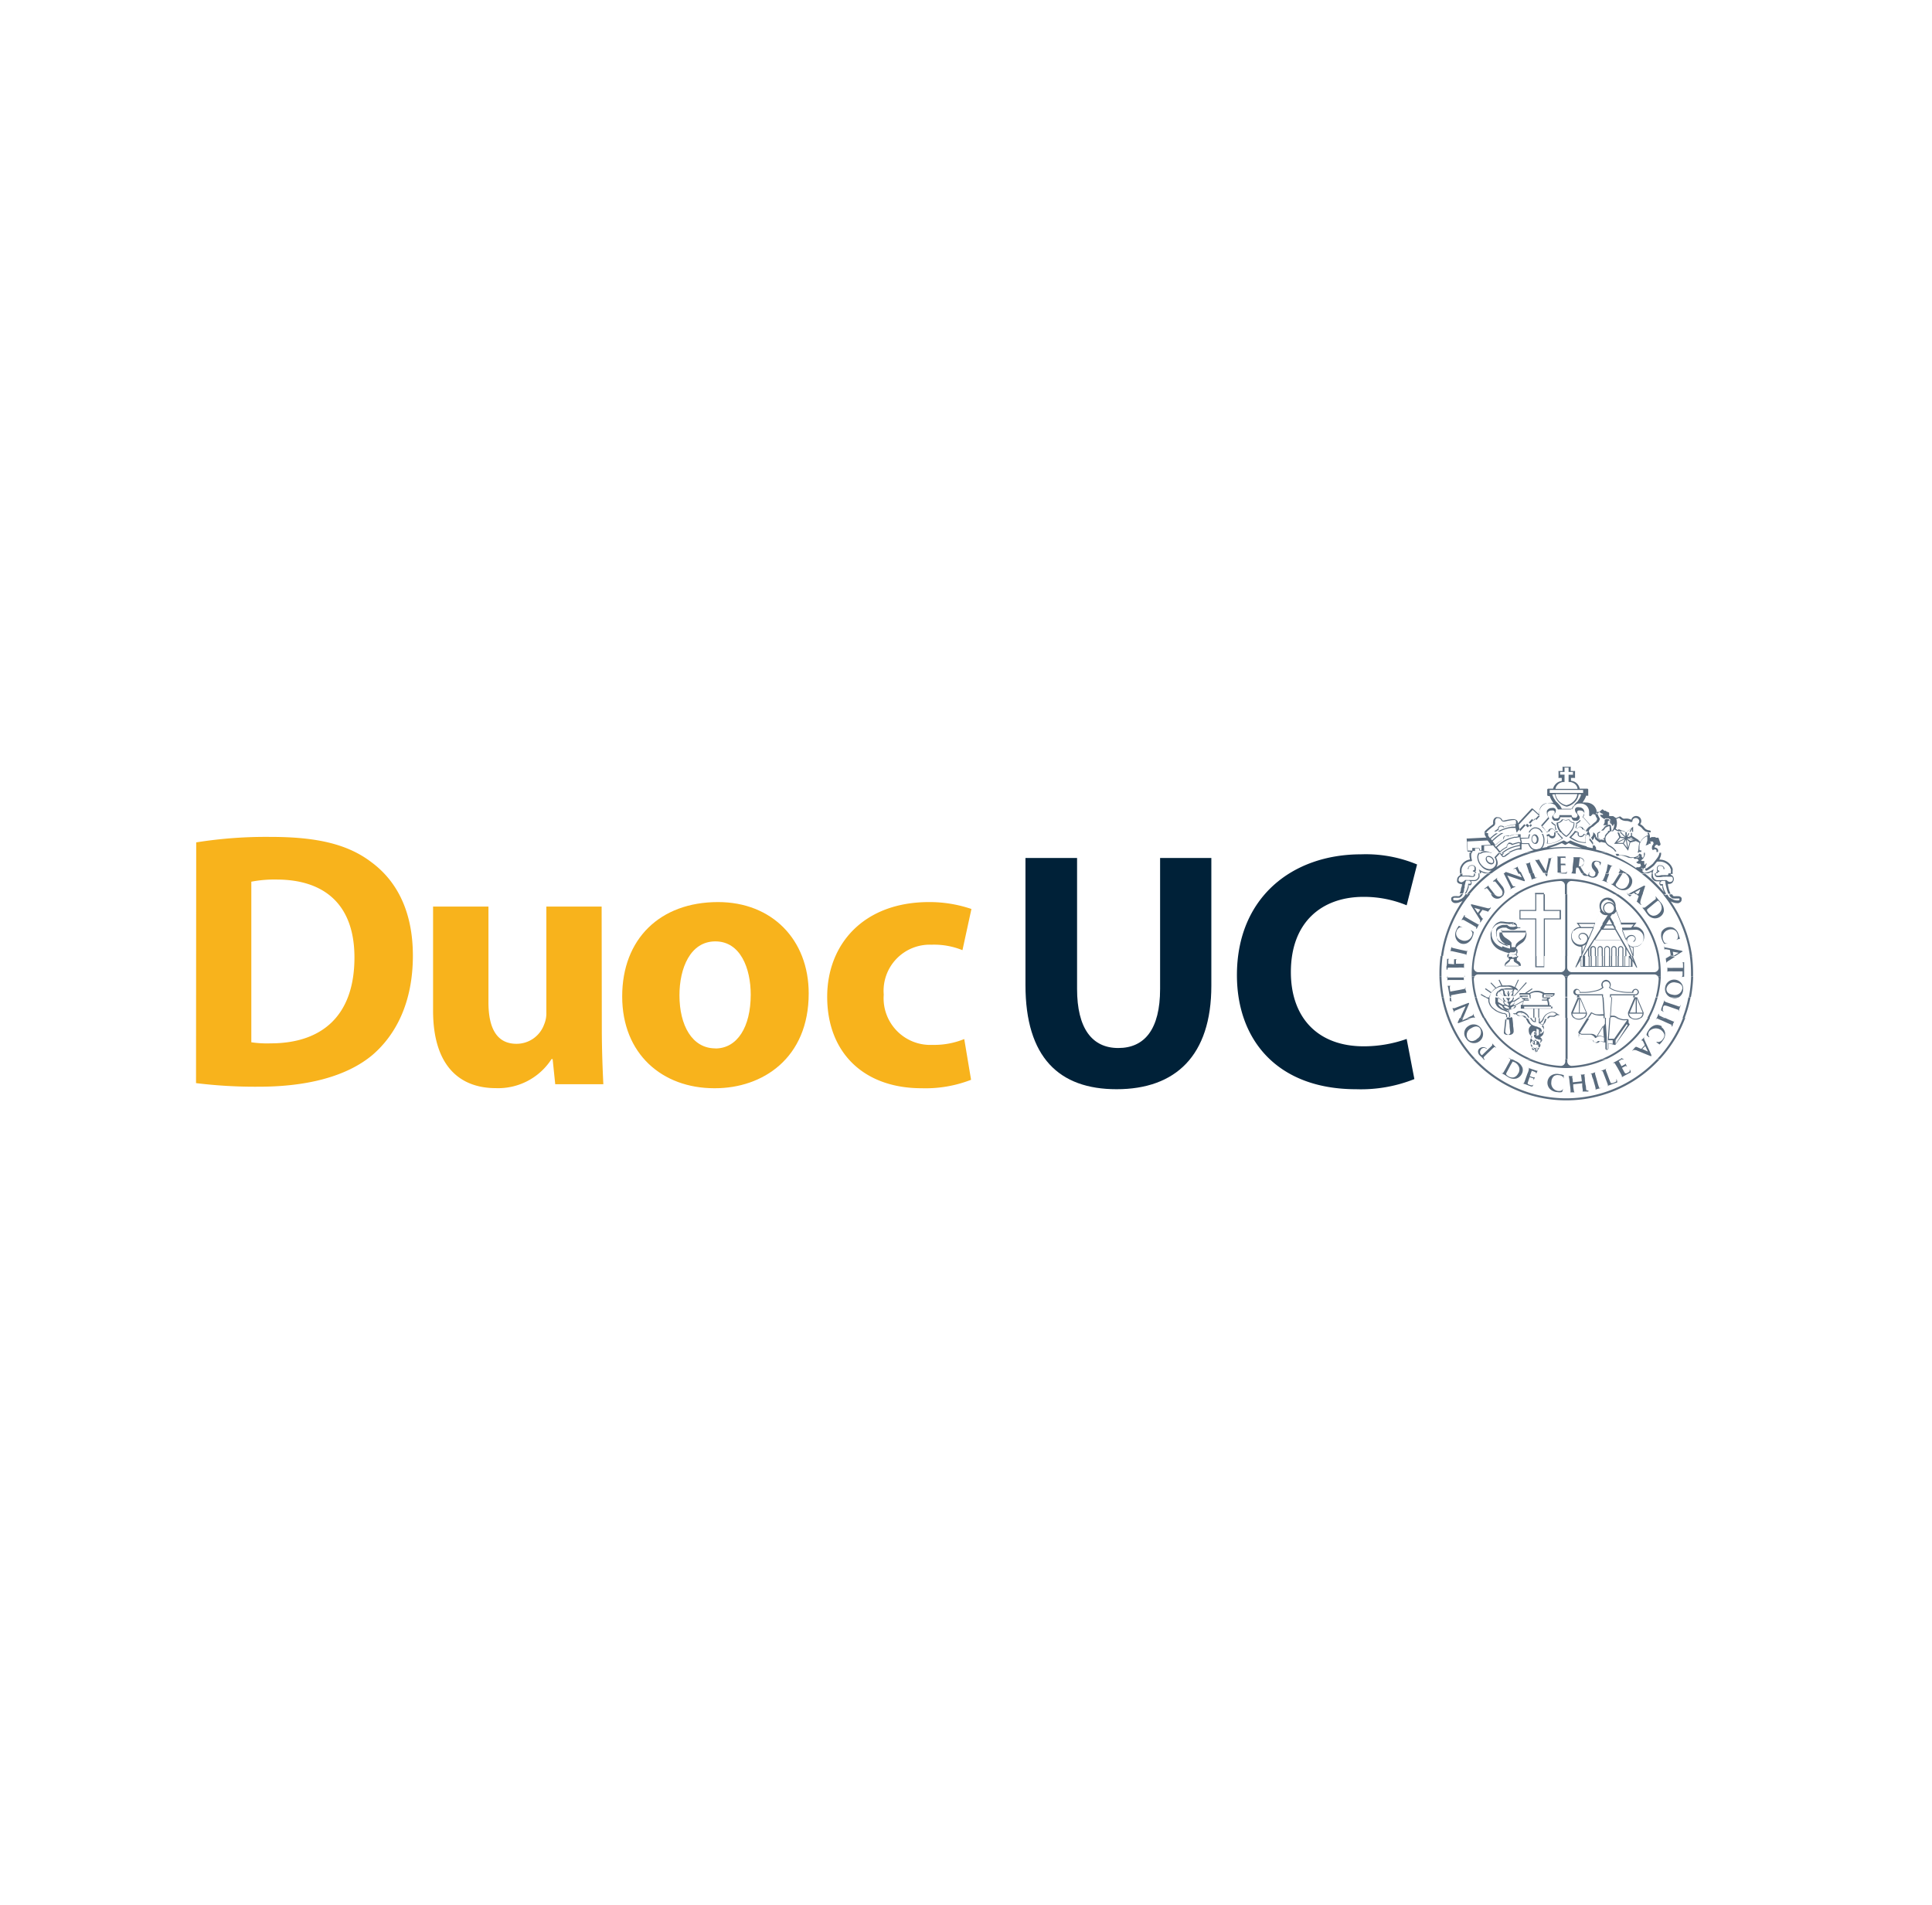 <svg id="Layer_1" data-name="Layer 1" xmlns="http://www.w3.org/2000/svg" viewBox="0 0 215.25 212.24"><defs><style>.cls-1{fill:#f8b31c;}.cls-2{fill:#002138;}.cls-3{fill:#596b7d;}</style></defs><title>logosArtboard 12 copy 51</title><path class="cls-1" d="M28,116.12a11.83,11.83,0,0,0,2.15.12c5.64,0,9.34-3,9.34-9.57,0-5.88-3.33-8.68-8.69-8.68a13.36,13.36,0,0,0-2.8.24ZM21.86,93.85a49.28,49.28,0,0,1,8.31-.61c5.24,0,8.65.85,11.24,2.84C44.25,98.19,46,101.6,46,106.47c0,5.23-1.91,8.84-4.51,11.07-2.87,2.4-7.3,3.53-12.65,3.53a53.74,53.74,0,0,1-7-.4Z"/><path class="cls-1" d="M67.05,114.42c0,2.59.09,4.7.17,6.37H61.86l-.29-2.8h-.12a7.07,7.07,0,0,1-6.2,3.24c-4.06,0-7-2.51-7-8.64V101h6.17v10.67c0,2.88.93,4.62,3.12,4.62a3.26,3.26,0,0,0,3.08-2.15,3.14,3.14,0,0,0,.25-1.34V101h6.16Z"/><path class="cls-1" d="M79.7,116.81c2.44,0,3.94-2.39,3.94-6,0-2.92-1.14-5.93-3.94-5.93s-4,3-4,6c0,3.37,1.42,5.92,4,5.92Zm-.12,4.43c-5.8,0-10.26-3.82-10.26-10.23S73.54,100.5,80,100.5c6,0,10.1,4.18,10.1,10.18,0,7.23-5.15,10.56-10.43,10.56Z"/><path class="cls-1" d="M108.19,120.3a14,14,0,0,1-5.52.94c-6.41,0-10.51-3.94-10.51-10.19,0-5.8,4-10.55,11.36-10.55a14.49,14.49,0,0,1,4.71.77l-1,4.59a8.39,8.39,0,0,0-3.45-.61,5.14,5.14,0,0,0-5.32,5.56,5.2,5.2,0,0,0,5.44,5.6,8.83,8.83,0,0,0,3.53-.65Z"/><path class="cls-2" d="M120,95.59v14.59c0,4.36,1.65,6.58,4.59,6.58s4.66-2.1,4.66-6.58V95.59h5.71v14.22c0,7.82-4,11.54-10.56,11.54-6.39,0-10.15-3.53-10.15-11.62V95.59Z"/><path class="cls-2" d="M157.58,120.22a16.07,16.07,0,0,1-6.5,1.13c-8.76,0-13.27-5.49-13.27-12.71,0-8.65,6.16-13.46,13.83-13.46a14.85,14.85,0,0,1,6.24,1.13l-1.16,4.55a12.41,12.41,0,0,0-4.82-.94c-4.55,0-8.08,2.74-8.08,8.38,0,5.08,3,8.27,8.12,8.27a14.4,14.4,0,0,0,4.78-.82Z"/><path class="cls-3" d="M164.08,118a14.13,14.13,0,0,0,20.85,0h-.31c-.09.1-.19.19-.28.28a13.89,13.89,0,0,1-19.67,0c-.09-.09-.19-.18-.28-.28Zm1.25,0,0,0s0,0,0,0V118h-.07Zm2.92,0s0,.07,0,.13a4.92,4.92,0,0,1-.26.48l-.21.39c-.12.21-.22.39-.28.48s-.09.1-.14.08l-.08,0s0,0,0,0,0,0,0,0l.29.15c.12.06.3.2.47.3a1.21,1.21,0,0,0,.9.15,1,1,0,0,0,.59-.49.92.92,0,0,0,.1-.7,1.33,1.33,0,0,0-.76-.75l-.35-.19-.07,0Zm1.8,0a10.52,10.52,0,0,0,8.91,0h-.53a10.18,10.18,0,0,1-3.32.75.49.49,0,0,1-.49-.47V118h-.23v.28a.49.49,0,0,1-.5.47,10.12,10.12,0,0,1-3.31-.75Zm10.43,0c-.14.09-.42.23-.47.26l-.33.17s0,0,0,0h0l.1,0c.08,0,.12,0,.16.08s.08.13.28.47l.22.4c.11.2.21.38.25.48s0,.13,0,.16a.18.18,0,0,1-.07,0s0,0,0,0,0,0,.06,0l.28-.16.63-.34c.09,0,.1,0,.09-.12s-.08-.21-.11-.27l0,0s0,0,0,0,0,.16,0,.22a.59.59,0,0,1-.2.15c-.22.13-.28.11-.37,0l-.19-.35-.1-.18v0l.32-.17a.14.14,0,0,1,.18,0,.35.35,0,0,1,.05.08h0v-.06l-.07-.15c-.06-.12-.07-.17-.08-.18h0s0,0,0,0a.26.26,0,0,1-.09.1l-.36.2,0,0-.31-.57v0l.32-.17c.12,0,.16,0,.2,0a.12.12,0,0,1,.05.08l0,0v0l-.07-.16a0,0,0,0,0,0,0Zm-11.33,1.57a.8.8,0,0,1-.5.46.85.85,0,0,1-.6-.12c-.18-.11-.24-.2-.25-.26a.71.71,0,0,1,.07-.18s.12-.22.25-.46l.15-.29c.1-.17.21-.37.26-.44s0,0,.05,0l.15.06a1,1,0,0,1,.52.58.85.85,0,0,1-.1.68m2.16-.31-.11,0-.62-.21-.34-.13s-.06,0-.06,0,0,0,0,0l.1,0c.07,0,.07.09.05.18s0,.14-.17.52l-.15.42c-.08.23-.14.42-.19.52s-.06.11-.11.11l-.1,0s0,0,0,0,0,0,0,0l.31.09.66.25c.1,0,.12,0,.16,0a1.57,1.57,0,0,0,.12-.26v0l0,0a.23.23,0,0,1-.17.14.6.6,0,0,1-.24-.05c-.25-.08-.28-.13-.22-.3s.1-.3.13-.38l.06-.19,0,0,.34.12c.09,0,.11.09.1.15a.29.29,0,0,1,0,.09l0,0,0,0,.07-.16c.05-.12.08-.16.08-.17v0l-.05,0s-.07,0-.13,0l-.39-.13v0l.22-.61,0,0,.34.13c.12.06.13.09.14.14a.25.25,0,0,1,0,.1v0l0,0a1.11,1.11,0,0,0,.07-.16,1,1,0,0,0,.07-.15v0Zm2.92.49-.25-.07-.37-.06a1.15,1.15,0,0,0-.83.2,1,1,0,0,0-.11,1.46,1.23,1.23,0,0,0,.85.36,1.18,1.18,0,0,0,.47,0s.06,0,.07-.07a1.51,1.51,0,0,0,.09-.33l0,0s0,0,0,0a.31.31,0,0,1-.1.16c-.11.12-.25.13-.48.11a.87.87,0,0,1-.73-1,.88.88,0,0,1,.29-.65.71.71,0,0,1,.5-.11.76.76,0,0,1,.51.2.37.37,0,0,1,.08.24s0,.06,0,.06,0,0,0,0,0-.19,0-.28,0-.12,0-.14,0,0,0,0m2.75,1.63h-.13c-.08,0-.1-.05-.12-.12s0-.31-.08-.55l-.06-.45c0-.38-.05-.46-.05-.54s0-.13.07-.16h.08s0,0,0,0,0,0-.06,0l-.32.05-.37,0s0,0,0,0,0,0,0,0h.1c.09,0,.11,0,.13.13l.07.54v.08l-1,.11h0v0c0-.39-.05-.46-.06-.55s0-.13.08-.15l.07,0s0,0,0,0,0,0-.06,0l-.32,0-.37,0s-.06,0,0,0,0,0,0,0h.1c.09,0,.12,0,.13.14a3.74,3.74,0,0,1,.07.54l.06.45a5.07,5.07,0,0,1,.05.54c0,.07,0,.14-.05.15l-.09,0s0,0,0,0,0,0,.05,0l.32,0,.4,0s0,0,0,0,0,0,0,0h-.14c-.08,0-.09-.06-.11-.13a5.34,5.34,0,0,1-.08-.55l0-.22v0l1-.11h0l0,.22c0,.24.06.44.06.55s0,.13-.06.15l-.09,0s0,0,0,0,0,0,.06,0l.32,0,.4,0s.05,0,0,0,0,0,0,0m1.44-.39-.13,0c-.08,0-.11,0-.13-.09a5.2,5.2,0,0,1-.17-.54l-.12-.44c-.11-.37-.13-.44-.15-.53s0-.13.05-.16l.07,0,0,0s0,0-.06,0-.24.07-.3.1l-.32.08s-.06,0-.06,0h.05l.09,0q.09,0,.12.12c0,.08,0,.14.16.52l.12.44a3.93,3.93,0,0,1,.14.54c0,.07,0,.12,0,.14a.19.19,0,0,1-.09,0s0,0,0,0,0,0,.06,0l.31-.1.38-.1s.05,0,0,0,0,0,0,0m1.65-.94s0,0,0,0v0a.47.47,0,0,1,0,.17c0,.09-.13.13-.26.18a.55.55,0,0,1-.31.06c-.07,0-.13-.19-.25-.5l-.16-.43-.19-.5c0-.09,0-.14,0-.18l.09,0s0,0,0,0,0,0,0,0l-.33.13-.33.12s-.05,0,0,0,0,0,0,0l.09,0c.08,0,.11,0,.15.09s.06.15.2.51l.16.42c.09.23.16.41.19.52s0,.13,0,.16l-.08,0s0,0,0,0,0,0,0,0,.24-.1.3-.12l.71-.26c.12,0,.13-.06.12-.12a2.06,2.06,0,0,0-.07-.29"/><path class="cls-3" d="M161.26,113.4a14.15,14.15,0,0,0,2.82,4.59h.31a13.77,13.77,0,0,1-2.88-4.59Zm1.38,0-.22.47s0,.09,0,.11.05,0,.1,0l1.42-.55.08,0h-.53l-.59.26h0s.06-.12.12-.25Zm1.6,0,0,.09,0,0s0,0,0-.06l0-.06Zm1,0a10.55,10.55,0,0,0,4.84,4.59h.53a10.35,10.35,0,0,1-5.13-4.59Zm2.62,0s0,0,0,.06h0s0,0,0,0h0s0,0,0,0-.05.39-.16,1.47v0a.36.36,0,0,0,.16.27.58.58,0,0,0,.32.1h0a.55.55,0,0,0,.31-.1.35.35,0,0,0,.15-.27v0c0-.38-.06-.57-.06-.66s0-.09,0-.1h0s0-.17-.08-.74v-.05h-.06v-.06h-.12v.06h-.25v-.06Zm2.09,0s0,0,0,0h0l.11.19.11.21a.73.73,0,0,0,.24.31,1.06,1.06,0,0,0,.2.12.8.8,0,0,0-.16.16.79.79,0,0,0-.13.26h0l0,.24h0l.05.25h0a.84.84,0,0,0,.18.24,1.5,1.5,0,0,0,.18.14l-.13.11h0a.57.57,0,0,0-.11.25s0,.07,0,.1a1.35,1.35,0,0,0,0,.18.59.59,0,0,0,.12.22l.08.09h0l.07,0h0a.1.1,0,0,0,0,0,.25.25,0,0,0-.06.15v0a.3.3,0,0,0,.05.15.25.25,0,0,0,.15.1l.12,0v0l0,0h0v.16h.06l0,0v0l0,0h-.06a.27.27,0,0,0,0,.08.17.17,0,0,0,.14.08.18.18,0,0,0,.15-.09.2.2,0,0,0,0-.08v-.22a.41.41,0,0,0,.19-.11.32.32,0,0,0,.13-.24h0a.3.3,0,0,0-.08-.2.73.73,0,0,0,.28-.53V116a.48.48,0,0,0-.06-.25.57.57,0,0,0-.18-.2h0l.11-.07a.66.66,0,0,0,.22-.22.8.8,0,0,0,.08-.33v-.07a.66.66,0,0,0,0-.14.67.67,0,0,0-.24-.39l0,0h0l.19-.16h0l.18-.22h0l.1-.19,0-.08.07-.1h0a.19.19,0,0,1,0-.06l0,0h-.14l0,0h0l-.07.11a.3.3,0,0,1,0,.08,1.74,1.74,0,0,0-.1.19L172,114l-.18.15-.08,0-.18-.09,0,0V114l.05,0h0l.22-.18.15-.24h0l.08-.15h-.14l-.05.11h0l-.14.21-.18.14,0-.46h-.11l0,.51V114h0l-.08-.05-.25-.1,0-.49h-.11v.44h0l0,0-.13-.08s-.08,0-.08-.06l-.2-.26h-.13a2.65,2.65,0,0,0,.24.33.2.2,0,0,0,.07.06l.13.08.07,0h0l.09,0,.06,0,.06,0,.18.08.14.07.06,0,.05,0h0l.19.11h0a.48.48,0,0,1,.21.33.6.6,0,0,1,0,.12v.06a.52.52,0,0,1-.06.28.49.49,0,0,1-.19.19.51.51,0,0,1-.18.09l-.06,0h0l-.05,0-.06,0-.06,0,.06,0,.06,0h0l.05,0a1.21,1.21,0,0,0,.16-.16.26.26,0,0,0,.09-.18v0a.44.44,0,0,0-.11-.27h0a.52.52,0,0,0-.11-.1l0,0h0l-.06,0a.91.91,0,0,0-.14-.07l-.17-.07h0l0,0h0l-.06,0-.23-.08h0a.92.92,0,0,1-.24-.13.71.71,0,0,1-.21-.27l-.12-.22-.08-.15Zm4.47,0V118h.23V113.4Zm.9,0,0,0a1,1,0,0,0,1.2,0l0,0h-.21a.93.93,0,0,1-.84,0Zm1.52,0-1,1.59,0,.05,0,0a.33.33,0,0,1,.1.27v0a.36.36,0,0,1-.05.21l0,.09,1.61.29a.43.43,0,0,0,.39.29h0a.41.41,0,0,0,.35-.18l.62.14,0,.64h0a.17.17,0,0,0,.17.18.18.18,0,0,0,.17-.18l0-.54.76.18.06-.09h0l1.54-2.18v-.08a.28.28,0,0,1-.11-.15.44.44,0,0,1,0-.18.2.2,0,0,1,0-.11l0,0-.05-.09-.24,0a2.76,2.76,0,0,1-.37,0,3.06,3.06,0,0,1-.49-.15h-.26a.9.9,0,0,0,.22.11,3.8,3.8,0,0,0,.51.15,1.91,1.91,0,0,0,.39,0h.12l-.75,1.07-.69,1h-.09l-.23,0h0a1,1,0,0,1-.27,0l.17-2.35h-.11l-.17,2.31v.12l0,.35v.11l0,.57a.06.06,0,0,1-.12,0h0l0-.6v-.12l0-.41v-.14l-.1-1.49v-.2l0-.49h-.11l0,.66-.88,1.46a.71.71,0,0,0-.22-.2.73.73,0,0,0-.43-.13h0l-.47,0h-.14l-.2,0-.06,0-.11,0-.09,0h0l-.18-.08h0l1-1.59Zm4.8,0,0,0a.94.94,0,0,0,.6.19,1,1,0,0,0,.6-.19l0,0h-.21a.93.93,0,0,1-.84,0Zm1.95,0a10.56,10.56,0,0,1-1.93,2.51,10.21,10.21,0,0,1-3.2,2.08H179a10.55,10.55,0,0,0,4.84-4.59Zm1,0-.09.16s0,0,0,.06,0,0,0,0a.39.39,0,0,1,.06-.11c0-.07.09-.07.16,0l.52.22.41.19.5.22c.08,0,.11.08.09.15a.64.64,0,0,1,0,.07v0s0,0,.05,0,.09-.23.11-.29.11-.21.15-.3,0-.06,0-.07l0,0,0,.08c0,.05-.09.05-.17,0l-.5-.21-.33-.15Zm2.92,0a13.77,13.77,0,0,1-2.88,4.59h.31a14,14,0,0,0,2.82-4.59ZM165.39,118l-.06-.07a.14.14,0,0,1,0-.18l.39-.39.33-.31a5,5,0,0,1,.4-.37c.06,0,.11-.08.16,0a.45.45,0,0,1,.07.07h0l0-.06c-.07-.07-.19-.18-.23-.23s-.15-.16-.27-.29h0v0l.08.1c0,.06,0,.11,0,.17a4.66,4.66,0,0,1-.39.39l-.74.72-.05,0-.08-.07a.42.42,0,0,1-.11-.25.54.54,0,0,1,.18-.38.41.41,0,0,1,.54,0s.06,0,.07,0v0l0,0a.62.62,0,0,0-.89,0,.49.49,0,0,0-.12.31.63.63,0,0,0,.22.45c.08.08.2.18.27.26l.22.24Zm3,0-.25-.14s0,0-.06,0l0,0,.08.06s0,0,0,0Zm12.36,0c0-.09,0-.12-.05-.13h0l0,0-.09.06-.09,0Zm-15.7-3.37a1,1,0,0,0-1.46-.31.93.93,0,0,0-.24,1.39,1,1,0,0,0,1.42.34,1,1,0,0,0,.28-1.42m-.54,1.17c-.53.35-.85.15-1-.09a.82.82,0,0,1,.38-1.14c.62-.41.92-.11,1,0a.85.85,0,0,1-.38,1.19m20.67-1.4a1,1,0,0,0-.81-.14,1.25,1.25,0,0,0-.71.58,1.36,1.36,0,0,0-.21.42s0,.06,0,.1a2.2,2.2,0,0,0,.25.23h.05s0,0,0-.06a.29.29,0,0,1-.1-.17.55.55,0,0,1,.14-.47,1,1,0,0,1,1.63.38.6.6,0,0,1-.13.49.72.72,0,0,1-.41.35.38.38,0,0,1-.26,0,0,0,0,0,0-.06,0s0,0,0,.06l.23.16.1.08h0l.18-.19a2.6,2.6,0,0,0,.22-.3,1.13,1.13,0,0,0,.22-.83,1,1,0,0,0-.43-.64m-1.86,1.45c-.06-.13-.09-.23,0-.32l.05-.06v0l0,0a3,3,0,0,0-.21.22c-.05.06-.14.13-.19.19l0,.05h0l0,0c.06-.06.1,0,.13,0a1.16,1.16,0,0,1,.09.14l.16.36v0l-.39.42h0l-.53-.23a0,0,0,0,1,0,0v0s0,0-.07,0-.28.27-.34.34-.08.09-.06.11l0,0,.08-.07s.12-.06.36,0c.39.16,1.43.59,1.58.64s.09,0,.1,0,0,0,0-.13Zm.37,1.29-.62-.28v0l.33-.34h0l.29.61v0Zm-5-2.87.09,1.26a.79.79,0,0,0-.44-.14h-.13a.84.84,0,0,0-.24.06Zm-.5,1.7-.07,0a.27.27,0,0,1-.27.15h0a.3.3,0,0,1-.3-.23l0,0-1.57-.3a.48.48,0,0,0,0-.18v-.06a.52.52,0,0,0,0-.18l.09,0,.23.09.08,0,.17,0h.19l.47,0a.61.61,0,0,1,.37.12.62.62,0,0,1,.23.25h.09a.7.7,0,0,1,.39-.18h.11a.67.67,0,0,1,.41.15h0l0,0,0,.44Zm1.07.24,0-.33a1.36,1.36,0,0,0,.27,0l.25,0h0a.62.62,0,0,0,0,.21v.06h0s0,0,0,0h0a.5.5,0,0,0,0,.13Zm2.07-2.32a1,1,0,0,0,0,.15.38.38,0,0,0,.11.16L180,116.31h0a1,1,0,0,1,0-.1l0-.08v0h0a.57.57,0,0,1,0-.18s0-.07,0-.08l.1-.14,1.27-1.81Zm-13.11-.31.07.61a.67.67,0,0,1,0,.1h0s0,.15.08.74h0a.29.29,0,0,1-.11.18.52.52,0,0,1-.24.08.53.53,0,0,1-.26-.08c-.05,0-.12-.12-.11-.18h0l.14-1.32c0-.07,0-.11,0-.14Zm2.66,3.38h0s-.06,0-.08-.06a.08.08,0,0,1,0-.08v0a.09.09,0,0,1,0-.08.3.3,0,0,1,.08-.07l.12,0V117Zm.36.36h0v0s0,0,0,0l0,0v0h0v-.61l.07,0,.08,0Zm.33-.56h0c0,.07,0,.1-.09.16a.23.23,0,0,1-.11.07v-.09a.66.66,0,0,0,0-.14h0a.05.05,0,0,0,0,0s0,0,0,0l-.05,0h0l0,0-.12,0H171l-.23-.08-.07,0v0l-.05-.05a.57.57,0,0,1-.1-.19.93.93,0,0,1,0-.14v-.08a.48.48,0,0,1,.09-.19l.16-.14.11,0,.1,0h0l0,0-.05,0-.07,0a.28.28,0,0,0-.1.17.37.37,0,0,0,0,.09.2.2,0,0,0,0,.11.22.22,0,0,0,.1.11l.07,0h0l0,0,.06,0,.07,0h0l.08,0,.06,0h0l.07,0,0,0h0a.16.16,0,0,1,.08.15Zm-.59-.55s0,0,0,0a.1.1,0,0,1-.06,0s0,0,0-.07,0,0,0-.06a.39.39,0,0,1,.06-.11Zm.1-.38.08,0,.13.07v.36l-.12.09-.06,0Zm.65-.06a.34.34,0,0,1,0,.19V116a.65.65,0,0,1-.06.23.64.64,0,0,1-.2.23l-.12-.06h0l0,0,0,0h0l.06,0,.05,0,.07,0h0a.26.26,0,0,0,.08-.19v0h0a.37.37,0,0,0-.1-.17l0,0,0,0h0l0,0-.17-.08h0l0,0h-.06l-.06,0-.13,0-.07,0h0l-.07,0-.11-.08a.75.75,0,0,1-.15-.2l0-.23,0-.22h0a.71.71,0,0,1,.11-.21.6.6,0,0,1,.21-.18h0l.22.07h0v.15h0s-.06.06-.08.07a.6.6,0,0,0-.14.2.51.51,0,0,0,0,.13v0a.44.44,0,0,0,.1.16.91.91,0,0,0,.16.13l0,0a0,0,0,0,1,0,0h0l.06,0,.06,0a0,0,0,0,1,0,0h0l.15.08.06,0h0l.05,0,.06,0,.11,0a.29.29,0,0,1,.14.15m-.33.36v-.18a.11.11,0,0,1,0,.06v0a.18.18,0,0,1,0,.1m-.47-1.44v.43l-.07-.06s-.06-.06-.06-.11v0a.31.31,0,0,1,0-.09.53.53,0,0,1,.11-.15m.11-.27.11,0,.19.1,0,.6c-.05,0-.11,0-.2.08l-.06,0,0-.63v-.15m.39.67,0-.45,0,0a.37.37,0,0,1,.09.21v0s0,.06-.06.11a.27.27,0,0,1-.07.08"/><path class="cls-3" d="M160.62,111.11a14.63,14.63,0,0,0,.64,2.29h.25a14.8,14.8,0,0,1-.66-2.3Zm.9,0v.06c0,.09,0,.18,0,.26s0,.09,0,.11,0,0,.05,0a1.45,1.45,0,0,0,.3,0s0,0,0,0l0,0-.09,0c-.07,0-.09-.09-.12-.24l0-.14Zm2.79,0a10.29,10.29,0,0,0,.9,2.29h.24a10.73,10.73,0,0,1-.92-2.3Zm1.16,0,.36.2v0a1.24,1.24,0,0,0,0,.27h0a1.15,1.15,0,0,0,.09.28l.05.12.13.19.15.17h0l.16.12h0l.18.14a1.83,1.83,0,0,0,.24.13l.19.09.2.07.2.06.15,0,.14.06a.16.16,0,0,1,.09.13v.19h.11v-.17a.26.26,0,0,0-.14-.23h0l-.15-.07h0l-.16,0-.19-.06-.19-.07-.19-.08a1.59,1.59,0,0,1-.22-.13l-.18-.13c-.06-.05-.1-.07-.15-.12a1,1,0,0,1-.14-.15.67.67,0,0,1-.11-.18.24.24,0,0,1-.05-.1.89.89,0,0,1-.09-.26h0a.86.86,0,0,1,0-.22v-.13a.59.59,0,0,1,0-.13h-.12s0,0,0,.07l-.13-.07Zm1.13,0a1.6,1.6,0,0,0,0,.23v.07a1.11,1.11,0,0,0,0,.19,1.54,1.54,0,0,0,0,.17l0,0,.1.19a.56.56,0,0,0,.1.15.87.87,0,0,0,.27.23.8.8,0,0,0,.19.13h0l.33.13.28.12h0l.1,0,.09.07a.3.3,0,0,1,.07.17v.38h.12V113h0a.41.41,0,0,0-.13-.26l-.08-.06v-.2a.51.51,0,0,0,.17,0,.68.68,0,0,0,.26-.07.55.55,0,0,0,.32-.36l.91-.49a1.58,1.58,0,0,0-.05.38h-.21v.44h1.39l0,1h.12l0-1h.43l0,1h.11l0-1h1.32V112h-.18a1.62,1.62,0,0,0-.11-.58.27.27,0,0,0,0-.12h0a.25.25,0,0,0,.23-.18h-.13a.12.12,0,0,1-.1,0h-.5v.11h.36a.15.15,0,0,1-.14.13h-.45v.11h.45a.28.28,0,0,0,.13,0,1.93,1.93,0,0,1,.09.5h-2.77a1.93,1.93,0,0,1,.08-.49l.11,0h.46v-.11H170a.12.12,0,0,1-.09,0h0l0,0a.14.14,0,0,1,0-.07h.36v-.11h-.5a.14.14,0,0,1-.11,0h-.13a.26.26,0,0,0,.24.17h0v0h0s0,0,0,0a.21.21,0,0,0,0,.07s0,0,0,0l-1,.55a.39.39,0,0,0-.18,0,.6.6,0,0,0,.18-.41h0l.63-.43h-.19l-.53.35h-.15a.52.52,0,0,0,.14-.36h-.11a.46.46,0,0,1-.2.36.43.43,0,0,1-.25.11.13.13,0,0,1,0-.06.52.52,0,0,1,.18-.35l.06,0H168l-.06,0h-.2a.28.28,0,0,1,.11.08l.07.08a.43.43,0,0,1,.09.25s0,0,0,.06a.43.43,0,0,1-.25-.11.44.44,0,0,1-.2-.37h-.12a.57.57,0,0,0,.14.35h0l-.15,0v0l-.52-.35Zm3.83.11h.12v-.11h-.12Zm1.43,0H172v-.11h-.11Zm2.53,2.18h.23v-2.29h-.23Zm1.4-2.29-.73,1.7h0v.06a.69.69,0,0,0,.25.53h.2a.41.41,0,0,1-.11-.07.53.53,0,0,1-.22-.4h1.51a.59.59,0,0,1-.22.4l-.12.07h.21a.69.69,0,0,0,.25-.53v0h0v0h0l-.73-1.7h-.25Zm2.74,0,.12,1.89-.26,0h0a2.31,2.31,0,0,1-.54,0,1.45,1.45,0,0,1-.51-.21h-.08l-.41.63H177l.34-.52a1.33,1.33,0,0,0,.49.2,2.67,2.67,0,0,0,.56.06h0l.27,0,0,.28h.12l0-.27V113l-.12-1.9Zm1,0-.15,2.13v.15h.11v-.08l0,0h.26a.53.53,0,0,1,.26.07l.05,0h.25l-.25-.13a.57.57,0,0,0-.31-.09h-.29l.15-2.08Zm2.57,0-.72,1.7h0v.06a.68.68,0,0,0,.24.53h.21a.41.41,0,0,1-.11-.07.56.56,0,0,1-.22-.4H183a.59.59,0,0,1-.22.4l-.12.07h.21a.69.69,0,0,0,.25-.53v-.06h0l-.72-1.7h-.25Zm2.36,0a10.86,10.86,0,0,1-.92,2.29h.25a11.22,11.22,0,0,0,.9-2.3Zm1.65,0a1.59,1.59,0,0,0,.33.09,1,1,0,0,0,.61-.1Zm2,0a13.92,13.92,0,0,1-.65,2.29h.24a13.92,13.92,0,0,0,.65-2.29ZM163,113.4l.25-.56c.14-.35.33-.78.42-1a.36.36,0,0,0,0-.1s0,0-.09,0l-1.52.58c-.13,0-.19,0-.24,0l0-.06s0,0,0,0,0,0,0,.07l.1.23.11.29s0,.06,0,0,0,0,0,0a.4.4,0,0,1,0-.13c0-.06,0-.1.19-.16l1.06-.46h0c0,.06-.23.52-.33.74s-.17.41-.25.59Zm1,0c.15-.05.21-.06.25,0h.07c0-.1-.09-.18-.09-.2s-.05-.14-.11-.3,0-.05,0,0,0,0,0,0a.42.42,0,0,1,0,.13s0,.11-.23.18l-.4.18Zm6.08,0,0,0h0a.39.39,0,0,0-.28-.23h-.1a.41.41,0,0,0-.19,0h-.12a.39.39,0,0,1-.18-.06L169,113v0a.36.36,0,0,1,.26-.19l.15,0,.15,0h0l.25.1a2,2,0,0,1,.23.17s.06,0,.09.08l0,0h0l.14.21h.14a2.88,2.88,0,0,1-.18-.28l0,0-.07-.08a.6.6,0,0,0-.08-.08,2.71,2.71,0,0,0-.25-.17h0l-.26-.11h0a.63.63,0,0,0-.19,0l-.18,0a.57.57,0,0,0-.33.24h0l-.18,0h-.14l.14.11h.07l.15,0h0l.13.11h0a.38.38,0,0,0,.23.08h0l.11,0h0a.24.24,0,0,1,.14,0h.07a.29.29,0,0,1,.21.16Zm1.95,0h0a1.34,1.34,0,0,1,.16-.23.86.86,0,0,1,.2-.18,1.45,1.45,0,0,1,.25-.12,1.29,1.29,0,0,1,.21-.07h0a.34.34,0,0,1,.14,0H173a.55.55,0,0,1,.22.06h0l.15.1V113l-.14.1-.14.07-.12,0h-.09l-.07,0-.11,0h0a.29.29,0,0,0-.25.14l-.07.08s0,0,0,.06h.14l.07-.07a.19.19,0,0,1,.16-.1h0l.06,0,.1,0H173l.16,0h0l.15-.08.15-.1.16,0h.07l.08-.06.06,0h-.14l-.16-.08h0v0h0l-.2-.14h0a.53.53,0,0,0-.26-.08H173a.51.51,0,0,0-.17,0h0a1,1,0,0,0-.24.08,1.58,1.58,0,0,0-.26.13h0a.87.87,0,0,0-.23.2,1.56,1.56,0,0,0-.17.25l0,.06Zm13.48,0-.08,0a4.36,4.36,0,0,1-.51-.24c-.07,0-.1-.07-.09-.12a.46.46,0,0,0,0-.09s0,0,0,0,0,0-.05,0l-.12.3-.09.2Zm1.68-1.42s0,0,0,0a.34.34,0,0,1,0,.08c0,.08-.09.09-.18.06l-.51-.18-.43-.14c-.22-.08-.42-.14-.52-.19s-.11-.06-.11-.12a.92.92,0,0,1,0-.09s0,0,0,0,0,0,0,0-.08.25-.1.31-.14.35-.26.7c0,.13,0,.14,0,.18l.26.13s0,0,.05,0l0,0a.32.32,0,0,1-.12-.11c-.05-.08,0-.18,0-.31s.1-.25.15-.27.23,0,.54.12l.43.15.52.18c.08,0,.11.07.1.14a.36.36,0,0,1,0,.1s0,0,0,0,0,0,0,0l.1-.34.12-.33s0-.05,0-.06m-4.87-.75.66,1.58h-.66Zm-6.44,0v1.58h-.67Zm.11,0,.68,1.58H176Zm6.21,0v1.57h-.66Zm-13.56.34h.07a.47.47,0,0,1-.23.35.5.5,0,0,1-.27.1h0a.42.42,0,0,1,.12-.29.43.43,0,0,1,.35-.16m-.47.12,0,.06v-.06h0m-.45.82-.32-.13h0a.52.52,0,0,1-.19-.11,1.31,1.31,0,0,1-.25-.22.66.66,0,0,1-.08-.13l0-.07.41.23h0a.54.54,0,0,0,.32.37.63.63,0,0,0,.26.07.39.39,0,0,0,.18,0v.16h0Zm0-.59a.47.47,0,0,1-.23-.35h.07a.41.41,0,0,1,.34.16.43.43,0,0,1,.13.29h0a.45.45,0,0,1-.27-.1m.32.44-.16,0a.58.58,0,0,1-.21-.05.44.44,0,0,1-.25-.27l.15,0a.56.56,0,0,1,.23.06.45.45,0,0,1,.24.25m-.68-.81h0a.55.55,0,0,0,.18.39.8.8,0,0,0-.21,0l-.55-.31a.77.77,0,0,1,0-.27v-.07a1.23,1.23,0,0,1,0-.19Zm.66.58h0v0l0,0m0-.44h0v0l0,0m.15.44h0l0,0Zm.38.21a.58.58,0,0,1-.21.05l-.16,0a.45.45,0,0,1,.24-.25.56.56,0,0,1,.23-.06l.15,0a.47.47,0,0,1-.25.27m2.4,0h-1.26v-.2h3.15v.2Zm2.13.51-.06.06,0,0,0,0,0,0,0,0,.06-.06,0,0Zm-3.68,0-.06.06,0,0,0,0,.05,0v0l.07-.06v0l-.06-.06Z"/><path class="cls-3" d="M160.37,108.81a14.58,14.58,0,0,0,.25,2.3h.23a14.58,14.58,0,0,1-.25-2.3Zm.89,0c0,.07,0,.13,0,.17v.33s0,.06,0,.06,0,0,0,0a.28.28,0,0,1,0-.09c0-.06,0-.09.14-.1l.55,0h.45c.24,0,.45,0,.56,0s.12,0,.13.07,0,0,0,.09,0,0,0,0,0,0,0,0,0-.26,0-.32v-.12h-1.94Zm2.72,0a10.12,10.12,0,0,0,.33,2.29h.22a9.86,9.86,0,0,1-.33-2,.52.52,0,0,1,.07-.25Zm10.33,0a.44.44,0,0,1,.08.25v2h.23v-2a.43.43,0,0,1,.07-.25Zm10.42,0a.43.43,0,0,1,.07.25,10.56,10.56,0,0,1-.32,2h.22a10.91,10.91,0,0,0,.34-2.3Zm2.55,0h0Zm1.13,0a14.33,14.33,0,0,1-.25,2.29h.23a14.58,14.58,0,0,0,.25-2.3Zm-26.74,2.3,0-.23,1-.19.54-.08c.07,0,.13,0,.15,0a.46.46,0,0,1,0,.09s0,0,0,0,0,0,0-.06,0-.26-.06-.31,0-.24-.06-.41,0,0,0,0,0,0,0,0a.71.71,0,0,1,0,.14c0,.08,0,.1-.12.12l-.54.11-1,.18-.05-.32c0-.23,0-.31.09-.32h0s.05,0,.05,0,0,0-.05,0l-.29,0s-.06,0-.05,0a1.64,1.64,0,0,1,.07.24l.16.94Zm4,0-.65-.37-.05.1.47.27Zm.27,0s0,0,0-.07a1.25,1.25,0,0,1,.1-.27l0,0a.93.93,0,0,1,.05-.1l.08-.11.14-.15.19-.16h0l.09-.07.13-.07h0a1.34,1.34,0,0,1,.27-.13l.15-.05.11,0h0l.25,0h.28a1.27,1.27,0,0,1,.34,0,1,1,0,0,1,.28.09l.15.08.09,0h0l-.1,0h0l-.2,0h-.57l-.25.06h0l-.13,0-.11,0h0l-.17.1h0l-.18.15-.05,0,0,0-.11.15h0l-.1.17h0l0,.12,0,.12h0v0h.24l-.1-.07,0-.15.1-.15.09-.13.43.45h0v.06h.11v0h0a.47.47,0,0,1,.17,0h.22l0,0a.41.41,0,0,0-.11-.07l-.06-.06a.55.55,0,0,1-.12-.3.35.35,0,0,1,0-.13.47.47,0,0,1,.3.28.86.86,0,0,1,.05.24v.06h.16a.13.13,0,0,1,0-.06.64.64,0,0,1,.06-.24.47.47,0,0,1,.3-.28.69.69,0,0,1,0,.13.48.48,0,0,1-.12.3l-.08.08-.06,0-.06,0h.23a.48.48,0,0,1,.18,0h0v0h.12V111h0l1.38-1.49-.08-.08L168.63,111h-.11a.53.53,0,0,0,.09-.3.52.52,0,0,0,0-.21l.12-.26.1,0a.55.55,0,0,1,.23.14l.08-.08-.15-.18h0l-.15-.12h0l.38-.83-.11,0-.36.81-.16-.08a1.06,1.06,0,0,0-.3-.1,1.49,1.49,0,0,0-.36,0h-.29l-.26,0h0l-.32-.65-.1.05.3.63-.13,0a1.51,1.51,0,0,0-.29.13l-.15.09-.55-.58-.08.07.54.57h0a1.63,1.63,0,0,0-.2.17l-.15.16-.08.12-.65-.45-.07.1.66.45,0,0a1.06,1.06,0,0,0-.1.3.31.31,0,0,0,0,.08Zm3.47,0,.06,0s0,0,0,0h.13a.19.19,0,0,1,0-.07h.62v-.12h-.74a.13.13,0,0,1-.13-.12h1a.1.1,0,0,1,.06.09v.22h.12v-.22a.21.21,0,0,0-.07-.15,1.33,1.33,0,0,1,.73-.2,1.28,1.28,0,0,1,.71.2.21.21,0,0,0-.07.15v.22H172v-.22a.1.1,0,0,1,.06-.09h1a.13.13,0,0,1-.13.12h-.74V111h.63a.33.33,0,0,1,0,.06h.13a.2.2,0,0,0,0-.07.25.25,0,0,0,.25-.25h0v-.1h-1.11a1.5,1.5,0,0,0-1.69,0h-.3l.64-.44-.06-.09-.78.53h-.61v.11h0a.24.24,0,0,0,.12.21l-.14.1Zm6.47,0H176l-.09-.22h2.57v.22h.12l0-.34h-2.87a.27.27,0,0,1-.22-.24v0a.26.26,0,0,1,.22-.26h0a.27.27,0,0,1,.18.08.23.23,0,0,1,.08.18v.08h.06l.54,0a4.62,4.62,0,0,0,1-.13,3.33,3.33,0,0,0,.6-.16,1.86,1.86,0,0,0,.47-.29l.06,0-.05,0a.41.41,0,0,1-.1-.26.37.37,0,0,1,0-.2.4.4,0,0,1,.14-.17.7.7,0,0,1,.23-.07.79.79,0,0,1,.23.07.4.4,0,0,1,.14.17.49.49,0,0,1,.05.2.42.42,0,0,1-.11.26l0,0,0,0a2.29,2.29,0,0,0,.47.29,3.43,3.43,0,0,0,.61.16,4.56,4.56,0,0,0,1.05.13l.54,0h.06v-.08a.23.23,0,0,1,.08-.18.27.27,0,0,1,.19-.08h0a.25.25,0,0,1,.21.26v0a.25.25,0,0,1-.22.24h-2.87l0,.34h.12v-.22h2.53l-.1.22h.26l-.09-.22h.17a.39.39,0,0,0,.33-.34v0a.38.38,0,0,0-.32-.38h-.05a.4.4,0,0,0-.38.35l-.48,0a4.93,4.93,0,0,1-1-.12,2.85,2.85,0,0,1-.59-.16,1.47,1.47,0,0,1-.4-.24.47.47,0,0,0,.09-.28.54.54,0,0,0-.06-.25.46.46,0,0,0-.18-.21.71.71,0,0,0-.28-.1h0a.76.76,0,0,0-.29.1.63.63,0,0,0-.18.21.54.54,0,0,0-.06.25.48.48,0,0,0,.1.28,1.47,1.47,0,0,1-.4.24,2.85,2.85,0,0,1-.59.16,4.93,4.93,0,0,1-1,.12l-.48,0a.4.4,0,0,0-.38-.35h-.06a.38.38,0,0,0-.31.38v0a.39.39,0,0,0,.33.34h.13l-.09.22Zm11.15,0a1,1,0,0,0,.49-.81,1,1,0,1,0-2-.3,1,1,0,0,0,.57,1.1Zm.38-.9a.82.82,0,0,1-1,.62c-.74-.1-.76-.53-.74-.71a.85.85,0,0,1,1.06-.65c.64.09.75.45.71.74m-19.86.75h-.13l-.41-.43.17-.14.17-.09h0l.1.19a.57.57,0,0,0,0,.18.54.54,0,0,0,.1.3m.41-.59v.33a.6.6,0,0,0-.39-.3l-.08-.16.11,0,.24,0,.29,0h.24l.17,0-.11.26a.6.6,0,0,0-.35.27v-.32Z"/><path class="cls-3" d="M160.5,106.51a13.7,13.7,0,0,0-.13,1.93c0,.12,0,.25,0,.37h.23c0-.13,0-.25,0-.37a13.7,13.7,0,0,1,.13-1.93Zm2.82,0h0Zm.83,0a10.27,10.27,0,0,0-.18,1.93c0,.12,0,.24,0,.36h.3a.47.47,0,0,1,.4-.24h9.22a.49.49,0,0,1,.42.24h.37a.5.5,0,0,1,.43-.24h9.21a.5.5,0,0,1,.41.24h.3v-.37a11.17,11.17,0,0,0-.17-1.93h-.22a11.33,11.33,0,0,1,.16,1.32.5.5,0,0,1-.48.49h-9.21a.51.51,0,0,1-.5-.49v-1.32h-.23v1.32a.5.5,0,0,1-.49.49h-9.22a.5.5,0,0,1-.48-.49,9.52,9.52,0,0,1,.17-1.32Zm3.84,0,0,0h0l.07.09v0a.25.25,0,0,0,0,.14h0l.1.14s0,0,0,0h0l-.32.28a.49.49,0,0,0-.2.39v.06h1.8v-.06a.52.52,0,0,0-.18-.39h0L169,107a.12.12,0,0,1,0-.09v-.21l.06,0a.23.23,0,0,0,.09-.18H169a.15.15,0,0,1,0,.08l0,0,0,0h-.12l-.22.06a.26.26,0,0,0-.17.07l0,0,0,0h0l0-.06h0a.16.16,0,0,1,0-.08v0a0,0,0,0,1,0,0l0,0v0h0l0,0h0l0,0h-.2v0H168Zm3.06,0v1.25h1v-1.25H172v1.14h-.81v-1.14Zm5,0-.54,1.25.1,0,.51-.81v.76h5.76v-.66l.43.74.1,0-.5-1.28h-.12l0,.08.06.14h0l.15.38-.15-.26h0l-.11-.2h0l-.08-.15h-.19v1.13h-.4v-1.13H181v1.13h-.13v-1.13h-.11v1.13h-.41v-1.13h-.12v1.13h-.13v-1.13H180v1.13h-.39v-1.13h-.12v1.13h-.12v-1.13h-.11v1.13h-.44v-1.13h-.11v1.13h-.13v-1.13h-.11v1.13h-.4v-1.13H178v1.13h-.13v-1.13h-.12v1.13h-.41v-1.13h-.12v1.13h-.12v-1.13H177v1.13h-.4v-1.13h-.22l-.05.09-.06.09-.06.09-.21.34.21-.49.05-.12Zm10,0-.39.23s-.06,0-.06,0l0,0s0,0,0,.08c0,.2.06.39.08.48s0,.12,0,.11l0,0s0-.07,0-.11,0-.14.24-.27l.71-.45Zm2.22,0a13.7,13.7,0,0,1,.13,1.93v.36h.23v-.37a15.11,15.11,0,0,0-.12-1.92Zm-26.9,2.3a.11.11,0,0,1-.07-.09.2.2,0,0,1,0-.07s0,0,0,0,0,0,0,0,0,.1,0,.15Zm1.82,0c0-.08,0-.18,0-.29s0,0,0,0,0,0,0,0a.57.57,0,0,1,0,.13c0,.07,0,.09-.12.11l-.56,0h.74Zm24.45,0v0a2.13,2.13,0,0,1,0-.24l0-1a2.11,2.11,0,0,1,0-.26.42.42,0,0,1,0-.11s0,0,0,0l-.3,0s0,0,0,0l0,0,.09,0c.06,0,.07.1.08.25v.38l-1.05,0a4.91,4.91,0,0,1-.55,0c-.07,0-.13,0-.14-.07a.28.28,0,0,1,0-.09s0,0,0,0,0,0,0,.06,0,.26,0,.32,0,.23,0,.4,0,0,0,0,0,0,0,0a.57.57,0,0,1,0-.13c0-.08.06-.09.14-.1s.31,0,.55,0l1,0v.33c0,.23-.07.3-.14.31h0s-.05,0-.05,0l0,0ZM161.28,108s0,0,0,0a.3.3,0,0,1,0-.1c0-.08.06-.1.15-.1l.54,0,.46,0a4.13,4.13,0,0,1,.54,0c.08,0,.13,0,.14.08a.28.28,0,0,1,0,.09s0,0,0,0,0,0,0-.05,0-.26,0-.32,0-.23,0-.39,0-.06,0-.06,0,0,0,0l0,.13c0,.07-.07.09-.14.09l-.55,0h-.21l0,0s0-.32,0-.38.07-.12.11-.12a.13.13,0,0,1,.08,0h0s0,0-.05,0l-.19,0-.16,0,0,0,0,0a.15.15,0,0,1,0,.11.49.49,0,0,1,0,.12l0,.33,0,0-.64-.05s0,0,0,0l0-.39c0-.1.05-.15.09-.16h.1s0,0,0,0l0,0-.21,0-.12,0,0,0,0,0v.11s0,.58-.05.68,0,.23,0,.36,0,.06,0,.07m15.17-.39h-.16v-.83l.16-.25Zm5.36,0h-.16v-1l.16.27Zm-12.6-.25a.33.33,0,0,1,.14.24h-1.56a.38.38,0,0,1,.15-.24h0l.33-.28h0a.21.21,0,0,0,.07-.16l.06-.07a.21.21,0,0,1,.15-.07h0l.21,0h0V107a.26.26,0,0,0,.09.18Z"/><path class="cls-3" d="M162.75,99.63a.5.5,0,0,1-.17.21l-.06,0h-.1l-.1,0a.4.4,0,0,0-.18,0h0l-.17,0-.18.08a.28.28,0,0,0-.1.12.25.25,0,0,0,0,.14v.1a.46.46,0,0,0,.09.17.38.38,0,0,0,.13.1l.14.06h.15a1,1,0,0,0,.36-.07,2.84,2.84,0,0,0,.38-.17,14.15,14.15,0,0,0-2.39,6.13h.23a13.87,13.87,0,0,1,2.69-6.47l.17-.21a1.56,1.56,0,0,1,.16-.2h-.3l-.15.19.06-.1h0l0-.09h-.13v0a1.37,1.37,0,0,1-.14.21.41.41,0,0,1-.12.14l-.14.12a3,3,0,0,1-.45.21.75.75,0,0,1-.27,0h-.1l-.07,0-.08-.06s0,0,0-.06v-.1l0,0h0a.28.28,0,0,1,.1-.06h.14l.1,0a.74.74,0,0,0,.18,0h.05l.11,0a.28.28,0,0,0,.13-.07.71.71,0,0,0,.25-.3l0-.09Zm3.35,0,.07.09a.72.72,0,0,0,1.16.19.83.83,0,0,0,.24-.28h-.16a.81.81,0,0,1-.12.14.47.47,0,0,1-.32.11.61.61,0,0,1-.45-.25Zm2.64,0a10.51,10.51,0,0,0-4.59,6.88h.22a10.35,10.35,0,0,1,4.47-6.7l.3-.18Zm2.31,0v1.75h-1.76v1.05h1.76v4.08h.11v-4.19H169.4v-.83h1.76v-.1h0V99.63Zm.92,0v1.86h1.79v.83H172v4.19h.12v-4.08h1.79v-1.05h-1.79V99.63Zm2.42,0v6.88h.23V99.63Zm5.48,0a2.9,2.9,0,0,1,.29.19,10.28,10.28,0,0,1,4.48,6.69h.23a10.58,10.58,0,0,0-4.59-6.88Zm1.41,0,.17.13.21.18h0v0l0,0c-.06-.06-.06-.09,0-.13a.36.36,0,0,1,.13-.09l.06,0Zm1.05,0,.25.21v0l-.2.55s0,0,0,0h-.05s0,0,.05.06.3.26.37.32.09.07.11,0l0,0-.08-.08s-.06-.12,0-.36.15-.48.25-.78h-.32l0,.08h0l-.09-.08Zm2.94,0a.39.39,0,0,0,.08.1l.11.14a1.47,1.47,0,0,1,.1.13,13.87,13.87,0,0,1,2.72,6.51h.24a14.1,14.1,0,0,0-2.38-6.09,1.12,1.12,0,0,0,.26.11,1.27,1.27,0,0,0,.46.09H187a.38.38,0,0,0,.13-.06.33.33,0,0,0,.14-.1.34.34,0,0,0,.08-.17.31.31,0,0,0,0-.1.39.39,0,0,0,0-.14.38.38,0,0,0-.1-.12.6.6,0,0,0-.19-.08l-.16,0h0a.39.39,0,0,0-.17,0l-.1,0h-.11l-.05,0c-.07-.06-.1-.08-.1-.09s0,0-.07-.12H186a.93.93,0,0,0,0,.1,1.09,1.09,0,0,0,.1.17l.14.12a.27.27,0,0,0,.14.07l.11,0h.05a.65.65,0,0,0,.17,0l.1,0H187l.11,0,0,0v.1a.11.11,0,0,1,0,.06l-.08.06-.07,0h-.09a1.16,1.16,0,0,1-.38-.07,1.46,1.46,0,0,1-.36-.2L186,100s0,0,0,0a.64.64,0,0,1-.13-.15h0l-.1-.17h0l0,0h-.14l0,.09h0s0,0,0,0l-.09-.11Zm-21.92,6.88s0,0,0,0l.06-.31.1-.39s0,0,0-.06,0,0,0,0l0,.13c0,.07-.08.08-.15.07l-.55-.12-.44-.1c-.38-.09-.45-.1-.53-.13s-.12,0-.12-.12a.17.17,0,0,1,0-.08l0-.05s0,0,0,.05-.05.24-.06.31-.06.23-.08.32,0,.06,0,.07l0,0a.11.11,0,0,1,0-.08c0-.06.07-.07.15-.06l.54.12.44.1c.24.06.44.1.54.14s.11,0,.11.1a.28.28,0,0,1,0,.09v0Zm4.76,0,0-.13v-.1c0-.06,0-.08.09-.13l.06-.05.06,0h.06l.15,0,.14,0a.37.37,0,0,0,.16-.09,0,0,0,0,0,0,0,.13.13,0,0,0,.06-.07l0-.06h0v0h0l.05.08,0,.11v.1a.2.2,0,0,1-.08.12h0l0,0-.06,0h0a.5.5,0,0,1-.24.06h0l-.18.06,0,0h0l-.06,0-.07,0h0l0,0h.21l.12-.05.13,0,.13,0h0l.07,0,0,0h0l0,0h0a.16.16,0,0,1,0,.12h0v0h.11v0a.23.23,0,0,0-.07-.19h0l0,0s0,0,0,0a.45.45,0,0,0,.12-.16v-.16l0-.12h0l-.06-.1h0l-.09-.09a.28.28,0,0,1,.07-.17,2,2,0,0,1,.35-.29l.34-.24a1.07,1.07,0,0,0,.23-.3,1.17,1.17,0,0,0,.15-.72v-.06h-3v.12a1.16,1.16,0,0,0,.13.67.93.93,0,0,0,.24.3l.33.24a1.7,1.7,0,0,1,.28.21l-.06,0h0l-.5-.19c-.17-.1-.3-.16-.41-.24a.86.86,0,0,1-.24-.31.8.8,0,0,1-.08-.4,1.45,1.45,0,0,1,0-.28,1.49,1.49,0,0,1,0-.19l.08-.15s0-.06.12-.12a1.28,1.28,0,0,1,.49-.19h.28l.11,0h0a1.25,1.25,0,0,0,.52.24h.07a1.32,1.32,0,0,0,.27,0,1.13,1.13,0,0,0,.4-.18l0,0h.06l.16,0a.56.56,0,0,0,.12-.09l.06,0h-.19a.72.72,0,0,1-.19,0h0v0h0l-.14-.15-.12-.11h0l-.13-.06-.17-.07-.17,0c-.15,0-.27.06-.33,0-.25,0-.49-.07-.72-.07a.83.83,0,0,0-.22,0,2.81,2.81,0,0,0-.42.18h0a1.44,1.44,0,0,0-.28.26,1.91,1.91,0,0,0-.2.31h0a1.74,1.74,0,0,0-.13.37,1.59,1.59,0,0,0,0,.36.53.53,0,0,0,0,.13,1.59,1.59,0,0,0,.08.39,1.82,1.82,0,0,0,1.15,1.06,3.74,3.74,0,0,0,.84.27.33.33,0,0,0-.1.06.35.35,0,0,0-.12.19.24.24,0,0,0,0,.08.31.31,0,0,0,0,.08h0l0,.1Zm8.11,0h0l.06-.13,1.28-3h0l0-.06h0l0-.06h0l.15-.36,0,0,0-.06.55-1.27,0,0a1.19,1.19,0,0,0,.3.29.89.89,0,0,0,.33.1h.24l-.07.1-.09.14h0l-.43.68,0,.06,0,.06-.23.35h0l0,.06h0l0,.06h0l-2,3.09h.22v-.12l.4-.63v.75h.11v-.85h0l.61-1h2.92l.51.89h0v.93h.12v-.79l.4.69v.1h.19L180,103.42h0l0-.06h0l0-.06h0l-.2-.35,0-.06,0-.06-.39-.68h0l.11-.16.08-.13h0l.11,0a.65.65,0,0,0,.23-.15h0l.13-.18h0l.52,1.35,0,.06,0,.06.13.35h0l0,.06h0l0,.06h0l1.16,3h0l0,.07H182l0-.09v-1h.18a1.07,1.07,0,0,0,1-1,1.21,1.21,0,0,0,0-.19.93.93,0,0,0-.33-.73.91.91,0,0,0-.66-.27h-.23l.37-.47h-1.72l-.57-1.49A.83.83,0,0,0,180,101a.9.9,0,1,0-1.79,0,.86.86,0,0,0,.08.36l0,.14-.57,1.31h-2.06l.35.47a.93.93,0,0,0-.62.27.9.9,0,0,0-.33.73h0a1.28,1.28,0,0,0,0,.19,1.07,1.07,0,0,0,1,1h.13v.91l-.07.16Zm1.09,0v-.82a.22.22,0,0,1,.2-.18h0a.21.21,0,0,1,.18.16v.84h.11v-.86h0a.31.31,0,0,0-.27-.25h-.05a.33.33,0,0,0-.32.28v.83Zm.77,0v-.82a.21.21,0,0,1,.2-.18h0a.2.2,0,0,1,.17.16v.84h.12v-.86h0a.3.3,0,0,0-.27-.25h0a.31.31,0,0,0-.31.28v.83Zm.75,0v-.82a.57.57,0,0,1,.09-.15l.13-.05.13.05a1.13,1.13,0,0,1,.09.15v.82h.11v-.84h0a.46.46,0,0,0-.13-.2.37.37,0,0,0-.19-.08v0a.37.37,0,0,0-.19.08.39.39,0,0,0-.13.2h0v.84Zm.79,0v-.84a.19.19,0,0,1,.17-.16h0a.2.2,0,0,1,.2.18v.82h.12v-.83a.32.32,0,0,0-.32-.28h0a.31.31,0,0,0-.27.25v.86Zm.76,0v-.85a.22.22,0,0,1,.17-.15h0a.21.21,0,0,1,.21.18v.82h.11v-.83h0a.32.32,0,0,0-.32-.28h0a.33.33,0,0,0-.28.25v.86Zm6.27,0,.74-.46c.05,0,.07,0,.06-.07s0,0-.11-.06l-1.7-.35c-.14,0-.23-.06-.27-.18l0-.08,0,0s0,0,0,0a3,3,0,0,0,.06.3c0,.08,0,.19,0,.27s0,0,0,0,0,0,0,0v0c0-.08,0-.11.06-.12a.48.48,0,0,1,.16,0l.39.07,0,0,.1.57v0l-.11.06Zm-24-1.44a.94.94,0,0,0,.82,0,1.24,1.24,0,0,0,.59-.71,1.26,1.26,0,0,0,.12-.45.1.1,0,0,0,0-.09,3.35,3.35,0,0,0-.3-.19h0s0,0,0,.05a.49.49,0,0,1,.13.15.55.55,0,0,1-.05.49.86.86,0,0,1-1.15.41.88.88,0,0,1-.53-.47.67.67,0,0,1,0-.51.72.72,0,0,1,.34-.42.31.31,0,0,1,.25,0s.06,0,.07,0,0,0,0,0l-.26-.11-.12-.07-.05,0c0,.07-.09.14-.14.23s-.1.19-.16.33a1.14,1.14,0,0,0,0,.86,1,1,0,0,0,.54.54m.07-2.55,0,0,.06-.08s.09,0,.17,0l.48.27.39.22.48.29c.06,0,.09.09.07.13a.63.63,0,0,1,0,.09s0,0,0,0,0,0,.05,0l.15-.28c0-.06.13-.2.21-.35v0l0,0a.52.52,0,0,1-.08.11c-.05.07-.1.06-.16,0l-.49-.27-.4-.23-.47-.28c-.07,0-.1-.09-.08-.15s0,0,0-.08v0s0,0-.05,0l-.15.27a2.48,2.48,0,0,0-.17.29s0,.05,0,.06m2-.19c.08.12.12.21.06.31l0,.07v0s0,0,.05,0a2.82,2.82,0,0,0,.17-.25,1.77,1.77,0,0,0,.16-.22v0l0,0,0,0c-.05.07-.09.07-.13,0a.46.46,0,0,1-.1-.12l-.22-.33v0l.34-.47h0l.56.16a.05.05,0,0,1,0,.05v0s0,0,.06,0l.3-.39c0-.07.06-.09,0-.11l0,0-.07.08c-.05,0-.12.08-.37,0l-1.65-.41c-.06,0-.09,0-.1,0s0,.05,0,.12Zm-.55-1.23.65.19v0l-.28.38h0l-.38-.57v0Zm18.77,0a.23.23,0,0,1-.06-.07l0,0s0,0,0,.06l.21.25c.08.1.2.3.32.44a1.11,1.11,0,0,0,.78.48,1,1,0,0,0,.73-.23.91.91,0,0,0,.35-.61,1.35,1.35,0,0,0-.42-1l-.25-.31a3.26,3.26,0,0,1-.23-.29s0,0-.05,0v0l.05.08c0,.08,0,.12,0,.18s-.12.1-.42.35l-.35.28-.44.34c-.06,0-.11.06-.16,0m.39.25a.61.61,0,0,1,.14-.14l.4-.33.25-.21.4-.32h.06s.09.07.12.11a1,1,0,0,1,.26.73.89.89,0,0,1-.34.6.84.84,0,0,1-.64.23.76.76,0,0,1-.51-.34.45.45,0,0,1-.14-.33m1.62,2.47a1.32,1.32,0,0,0,.07.93,1.36,1.36,0,0,0,.23.4.08.08,0,0,0,.09,0l.34-.07,0,0s0,0-.06,0a.36.36,0,0,1-.2,0c-.14,0-.22-.16-.3-.38a.86.86,0,0,1,.54-1.09.88.88,0,0,1,.71,0,.63.63,0,0,1,.33.39.76.76,0,0,1,.05.54.39.39,0,0,1-.18.18s-.06,0-.05,0,0,0,.07,0a2.39,2.39,0,0,1,.26-.1l.13,0a0,0,0,0,0,0,0c0-.08,0-.16-.06-.26a2.68,2.68,0,0,0-.11-.35,1.16,1.16,0,0,0-.56-.65,1,1,0,0,0-.77,0,1,1,0,0,0-.58.58m1.3,2.09.66.12h0l0,0-.58.34h0l-.08-.47Zm-7.1-4.19a.67.67,0,1,0-.67-.66.67.67,0,0,0,.67.66m0-1.21a.55.55,0,0,1,.55.55.56.56,0,0,1-.55.55.55.55,0,0,1-.55-.55.54.54,0,0,1,.55-.55m.42,2.48.2.35h-1.25l.23-.35Zm-.75-.12.36-.57.32.57Zm1,.59.66,1.16H177.7l.74-1.16Zm2.29,0a.78.78,0,0,1,.58.23.83.83,0,0,1,.3.65c0,.06,0,.12,0,.18a1,1,0,0,1-.87.85H182a.75.75,0,0,1-.72-.69v0a.5.5,0,0,1,.11-.33.55.55,0,0,1,.35-.19h.08a.34.34,0,0,1,.35.28v0a.33.33,0,0,1-.19.29l0,.1a.4.4,0,0,0,.26-.39v0a.45.45,0,0,0-.46-.39h-.11a.72.72,0,0,0-.4.23.58.58,0,0,0-.14.33l-.42-1.09Zm-.31,2v.73l-.35-.92a.8.8,0,0,0,.35.19M182,103l-.28.35h-1l-.13-.35Zm-2.89-2.71a.78.78,0,0,1,.78.78.8.8,0,0,1-.11.4l-.13.16-.16.12,0,0-.08,0h-.05l-.24,0H179a.77.77,0,0,1-.62-.75.78.78,0,0,1,.78-.78m-2.85,5.84v-.67a1.06,1.06,0,0,0,.37-.18Zm-.42-3.13h1.78l-.16.35h-1.36Zm-.5.77.07-.07h0a.86.86,0,0,1,.59-.23h1.41l-.48,1.11a.64.64,0,0,0-.14-.35.72.72,0,0,0-.4-.23h-.11a.45.45,0,0,0-.46.39v0a.41.41,0,0,0,.27.39l0-.1a.31.31,0,0,1-.19-.29v0a.34.34,0,0,1,.35-.28h.08a.5.5,0,0,1,.34.19.46.46,0,0,1,.12.33v0a.74.74,0,0,1-.74.69H176a1,1,0,0,1-.88-.85c0-.06,0-.12,0-.18a.84.84,0,0,1,.22-.58m-6.76-.62s.09,0,.09-.07,0-.07-.09-.07-.09,0-.09.07,0,.07.09.07m-1.23,2.52a1.68,1.68,0,0,1-1.08-1,1.31,1.31,0,0,1-.08-.36v-.12a1.93,1.93,0,0,1,0-.33,3.65,3.65,0,0,1,.12-.36,1.38,1.38,0,0,1,.19-.28,1.58,1.58,0,0,1,.26-.25,2.82,2.82,0,0,1,.39-.17.62.62,0,0,1,.19,0c.21,0,.45.07.72.07.1,0,.21,0,.33,0l.14,0,.15.06.11,0a.88.88,0,0,1,.1.1l.12.14h0l0,.08h0a.79.79,0,0,1-.34.14,1.05,1.05,0,0,1-.24,0h-.05c-.12,0-.2,0-.47-.22l0,0-.13,0h-.33a1.51,1.51,0,0,0-.53.2.59.59,0,0,0-.16.17.61.61,0,0,1-.07.14h0v0s0,.1,0,.2a1,1,0,0,0,0,.3.91.91,0,0,0,.09.45.82.82,0,0,0,.28.35,3.5,3.5,0,0,0,.42.26h0l.55.2.21,0h0l0,.13a.08.08,0,0,1,0,0v.24a3.42,3.42,0,0,1-.84-.27m-.19-1.71H170a1,1,0,0,1-.13.61,1,1,0,0,1-.21.26,3.43,3.43,0,0,1-.33.23,2.17,2.17,0,0,0-.37.32.58.58,0,0,0-.11.29v0l0,0a.21.21,0,0,1-.07.11h0a.31.31,0,0,1-.12,0h0l-.15,0-.11,0h0v-.31h0s0,0,0-.06a.36.36,0,0,0,0-.1.41.41,0,0,0-.05-.09.05.05,0,0,0,0,0,1.61,1.61,0,0,0-.37-.32c-.14-.1-.25-.16-.33-.23a1,1,0,0,1-.21-.26,1.13,1.13,0,0,1-.12-.62Z"/><path class="cls-3" d="M162.68,97.33l0,.18a.64.64,0,0,0-.26.23.51.51,0,0,0-.08.29.71.71,0,0,0,0,.21l0,0,.08.11,0,0a.61.61,0,0,0,.34.14l.12,0h0c0,.11,0,.22-.06.35s-.05.26-.07.36a1.9,1.9,0,0,1-.13.34H163a1.11,1.11,0,0,0,.11-.3c0-.12,0-.23.07-.36a1.62,1.62,0,0,0,0-.19l.11-.45a.3.3,0,0,1,.07-.13l0,0a.4.4,0,0,1,.15,0h.08l.08,0h0a.22.22,0,0,1,.13.08.35.35,0,0,1,.08.12v0a.18.18,0,0,1-.07.15l-.08,0a.19.19,0,0,1-.09,0l-.07,0v.08a1.35,1.35,0,0,1-.05.29,2.47,2.47,0,0,1-.19.49,1.31,1.31,0,0,1-.13.23h.13a3,3,0,0,0,.3-.69,1.14,1.14,0,0,0,0-.24h.06a.3.3,0,0,0,.15,0,.28.28,0,0,0,.12-.24v-.08a.61.61,0,0,0-.07-.14l.22,0h0l.22,0a.58.58,0,0,0,.32-.16.54.54,0,0,0,.18-.27.71.71,0,0,0,0-.27.92.92,0,0,0,0-.16h-.11a.92.92,0,0,1,0,.16.66.66,0,0,1,0,.23.7.7,0,0,1-.15.23.49.49,0,0,1-.28.13l-.2,0-.26,0h0a.71.71,0,0,0-.21,0h-.14a.25.25,0,0,0-.12,0,.21.21,0,0,0-.13,0h0l-.07.06a.39.39,0,0,1-.1.08,1.2,1.2,0,0,1-.19.1h-.09a.41.41,0,0,1-.21-.1l-.06-.08a.5.5,0,0,1,0-.12.31.31,0,0,1,.05-.17c0-.07.14-.14.23-.17l0,0,.23,0h.06a1.1,1.1,0,0,1,.25,0l.25,0,.32.05h.17a.31.31,0,0,0,.26-.14.33.33,0,0,0,0-.17V97.4a.17.17,0,0,0,0-.07h-.12s0,0,0,.08v0a.2.2,0,0,1,0,.11.19.19,0,0,1-.16.09H164l-.31-.06h0l-.25,0a1.31,1.31,0,0,0-.27,0h-.07l-.17,0,0,0h0l-.08,0,.08,0h0l0,0s0,0,0-.06l-.07-.16Zm.2,0a.76.76,0,0,0,.06.16l0-.16Zm2.67,0,.18,0a14.4,14.4,0,0,0-2.28,2.27h.3s0,0,0,0c.29-.35.59-.68.91-1a13.75,13.75,0,0,1,1.47-1.28Zm2,0a0,0,0,0,0,0,0l.67,1.37c.1.2.12.27.08.32l-.1.06,0,0s0,0,.06,0l.25-.14.28-.13s.05,0,.05-.06,0,0-.05,0a.65.65,0,0,1-.13,0s-.11,0-.21-.21l-.52-1h0l.84.29c.36.12.8.27,1,.33a.15.15,0,0,0,.11,0s0,0,0-.1l-.45-.92h-.21l.32.6h0c-.06,0-.54-.19-.77-.26l-1-.34Zm2.91,0c.08.24.14.42.17.53s0,.12,0,.14l-.08,0s0,0,0,0,0,0,.05,0l.31-.11.38-.11s0,0,0,0,0,0,0,0l-.13,0c-.08,0-.11,0-.14-.08s-.08-.24-.15-.43Zm1.64,0,.1.16c.07.12.09.15.12.14s.05,0,.09-.2,0-.06,0-.1Zm1.43,0a.07.07,0,0,1-.05,0h-.09s0,0,0,0,0,0,0,0l.33,0c.15,0,.32,0,.71,0,.09,0,.12,0,.13-.07s0,0,0,0Zm1.63,0H175s-.05,0-.05,0,0,0,.05,0l.31,0,.37,0s.06,0,.06,0l0,0-.12,0a.1.1,0,0,1-.08-.07Zm1.09,0a.71.71,0,0,0,.16.18.57.57,0,0,0,.27.08l.24,0h0l0,0a.83.83,0,0,0,.34.16.67.67,0,0,0,.42,0,.5.5,0,0,0,.35-.36.44.44,0,0,0,0-.1h-.3a.42.42,0,0,1,0,.16.32.32,0,0,1-.41.19.37.37,0,0,1-.29-.35H177l-.06.2v0h-.08a.64.64,0,0,1-.27-.21s0,0,0,0Zm2.6,0,0,.12a4.48,4.48,0,0,1-.22.52c0,.07-.06.1-.11.1l-.09,0s0,0,0,0,0,0,0,0l.31.11.37.15s0,0,.06,0,0,0,0,0l-.11-.06c-.07,0-.07-.09-.05-.16a4.65,4.65,0,0,1,.19-.52l.08-.24Zm1.57,0-.15.23-.24.38a4.12,4.12,0,0,1-.3.46c-.05.06-.09.1-.14.08a.2.2,0,0,1-.08,0h-.05s0,0,0,0l.28.16c.11.07.29.22.45.32a1.18,1.18,0,0,0,.89.2,1,1,0,0,0,.62-.46,1,1,0,0,0,.14-.69,1.17,1.17,0,0,0-.56-.69h-.22a1,1,0,0,1,.44.58.89.89,0,0,1-.13.68.72.72,0,0,1-1.13.27c-.17-.11-.22-.21-.22-.26s0-.13.07-.19l.28-.44.17-.28a3.9,3.9,0,0,0,.22-.36Zm2.46,0a13.75,13.75,0,0,1,1.47,1.28q.49.49.93,1h.29a14.4,14.4,0,0,0-2.28-2.27l.18,0Zm1.13,0a.92.92,0,0,0,0,.16.71.71,0,0,0,0,.27h0a.61.61,0,0,0,.18.27.57.57,0,0,0,.33.16h0l.21,0h0l.22,0a.51.51,0,0,0-.07.15h0s0,0,0,.08a.3.3,0,0,0,.13.24.27.27,0,0,0,.15,0h.05c0,.08,0,.15,0,.24a3.49,3.49,0,0,0,.29.69h.14a1.31,1.31,0,0,1-.13-.23,2.47,2.47,0,0,1-.19-.49,1.47,1.47,0,0,1-.05-.29v-.08l-.07,0-.08,0a.16.16,0,0,1-.09,0,.17.17,0,0,1-.07-.15v0a.35.35,0,0,1,.08-.12.31.31,0,0,1,.13-.08l.08,0h.08a.45.45,0,0,1,.16,0l0,0a.29.29,0,0,1,.06.1.06.06,0,0,0,0,.06c0,.14.05.37.12.62a3.3,3.3,0,0,0,.21.65h.25a2.86,2.86,0,0,1-.24-.7,2,2,0,0,1-.07-.4l.13,0h0a.53.53,0,0,0,.39-.16h0l.08-.13h0a.55.55,0,0,0,.07-.24.5.5,0,0,0-.06-.24.48.48,0,0,0-.29-.25h0s0-.11,0-.16h-.06a.88.88,0,0,1,0,.15.36.36,0,0,1,0,.09h0l0,0h0l0,0h0a0,0,0,0,0,0,0,.36.36,0,0,0,0-.09l0-.15h-.19a1.17,1.17,0,0,1-.06.2h-.2a1.41,1.41,0,0,0-.28,0l-.24,0h0l-.3.06h-.16a.2.2,0,0,1-.17-.09.2.2,0,0,1,0-.11v0s0-.06,0-.08h-.12a.17.17,0,0,1,0,.07v.06a.26.26,0,0,0,.05.17.3.3,0,0,0,.26.14H185l.32-.05h0l.24,0h0a1.23,1.23,0,0,1,.26,0h.25l0,0,.14,0h0a.25.25,0,0,1,.16.14.24.24,0,0,1,0,.13.21.21,0,0,1,0,.12h0l-.07.11a.36.36,0,0,1-.24.09h0a.43.43,0,0,1-.23-.08h0l-.07-.06-.07-.06h0a.26.26,0,0,0-.14,0,.23.23,0,0,0-.11,0h-.15a.76.76,0,0,0-.21,0h0l-.27,0-.2,0a.46.46,0,0,1-.27-.13.63.63,0,0,1-.19-.46v-.16Zm-17.48,2.3-.1-.12-.22-.29a4.33,4.33,0,0,1-.33-.43c-.05-.07-.06-.12,0-.17l.06-.05v0s0,0,0,0l-.25.2-.3.22s0,0,0,.06h.05l.08-.06a.14.14,0,0,1,.18,0c.06.06.1.12.34.43l.16.2Zm1,0a.59.59,0,0,0,.07-.2,1,1,0,0,0-.28-.76l-.17-.22c-.25-.3-.29-.36-.34-.43s-.06-.12,0-.17l0-.06,0,0s0,0,0,0l-.23.19-.24.18s0,0,0,.05h0l.07,0c.08,0,.12,0,.18,0l.34.42.2.26c.16.21.3.39.27.59a.6.6,0,0,1-.06.19Zm1.57,0a10.29,10.29,0,0,1,4.76-1.48.49.49,0,0,1,.49.47v1h.23v-1a.5.5,0,0,1,.5-.47,10.28,10.28,0,0,1,4.75,1.48h.41a10.55,10.55,0,0,0-11.55,0Zm2,0v0h.8v0h.12v-.15h-1v.15Zm10.65,0,.29-.16h0l.19.16h.2l-.27-.23v0l.59-.33h0v0l-.2.56H183c.12-.39.25-.76.27-.84s0-.09,0-.11-.05,0-.13,0l-1.53.82c-.12.06-.22.1-.32,0l-.06,0h0s0,0,0,0l.07.06Z"/><path class="cls-3" d="M163.72,95a1.55,1.55,0,0,0,0,.21.66.66,0,0,0,0,.13,1.3,1.3,0,0,0,.07.41,1.34,1.34,0,0,0-1,.69,1,1,0,0,0-.14.51,1.28,1.28,0,0,0,0,.19.61.61,0,0,1,0,.15h.2l-.05-.17c0-.07,0-.12,0-.17a.9.9,0,0,1,.12-.42,1.2,1.2,0,0,1,1-.63H164l0-.06a1.89,1.89,0,0,1-.09-.5v-.09c0-.08,0-.17,0-.24Zm.18,0a1.69,1.69,0,0,0-.05.24v.09a1.89,1.89,0,0,0,.09.5l0,.06h-.07a1.17,1.17,0,0,0-.95.63.82.82,0,0,0-.13.42c0,.05,0,.1,0,.17l.05.17h0c0-.07,0-.14,0-.18a1,1,0,0,1,0-.16.77.77,0,0,1,.11-.39,1.1,1.1,0,0,1,.91-.6.12.12,0,0,0,.09,0,.16.16,0,0,0,0-.1,1.69,1.69,0,0,1-.09-.47s0-.06,0-.1A1,1,0,0,1,164,95Zm.85,0a.78.78,0,0,0-.16.49,1.49,1.49,0,0,0,.43,1A1.32,1.32,0,0,0,166,97a.77.77,0,0,0,.49-.17.86.86,0,0,0,.37-.68,1.27,1.27,0,0,0-.18-.6l.41-.45.1.11.07.08,0,.06.05,0h0l.11.13a.14.14,0,0,0,.1,0l.08,0,.06-.05h0l.06,0a2.92,2.92,0,0,1,.53-.37H168a3.12,3.12,0,0,0-.45.33h0l-.05,0h0a1.43,1.43,0,0,1-.13-.13l0,0,.22-.19h-.17l-.13.1h0l-.09-.11h-.28l-.42.45,0,0a1.09,1.09,0,0,1,.19.58.74.74,0,0,1-.32.59.68.68,0,0,1-.42.15,1.27,1.27,0,0,1-.85-.43,1.38,1.38,0,0,1-.39-.89.64.64,0,0,1,.2-.49ZM166,95l.08,0,0,0,.07-.08Zm4,0a14.07,14.07,0,0,0-4.18,2.25v0a2.48,2.48,0,0,1-.41-.08,1.46,1.46,0,0,1-.51-.23l-.14-.08.06.15a1.36,1.36,0,0,1,.06.29v0H165v0c0-.07,0-.12,0-.17a2.3,2.3,0,0,0,.42.17l.16,0h.59A13.89,13.89,0,0,1,170.78,95Zm8.23,0a13.89,13.89,0,0,1,4.64,2.29h.58l.16,0a1.94,1.94,0,0,0,.41-.17.79.79,0,0,0,0,.17v0h.11v0a.94.94,0,0,1,.06-.29l.05-.15-.14.08a1.34,1.34,0,0,1-.5.23,2.48,2.48,0,0,1-.41.08v0l-.24-.19h0l.06,0h0l0-.07h0l0-.06h0L183,97l0,0,0-.09a.43.43,0,0,0,0-.07l.24-.16h.07a.44.44,0,0,0,0,.1l0,0h0a.34.34,0,0,0,0,.09l0,.06a.12.12,0,0,0,.06.06h0a.19.19,0,0,0,.12,0,2.31,2.31,0,0,0,.28-.17l.31-.23.19-.16h0l.29-.37.06-.07a.08.08,0,0,0,.07,0h.15a1.34,1.34,0,0,1,1.22.64c0,.09.08.16.1.22a1,1,0,0,1,0,.17.71.71,0,0,1,0,.14.85.85,0,0,1-.05.21h.19c0-.07,0-.14,0-.19s0-.11,0-.15a1,1,0,0,0-.15-.47,1.49,1.49,0,0,0-1.1-.73,1.49,1.49,0,0,1,1.1.73,1,1,0,0,1,.15.47.86.86,0,0,1,0,.15s0,.12,0,.19h.05a.74.74,0,0,0,0-.18,1,1,0,0,0,0-.17.69.69,0,0,0,0-.25,2.35,2.35,0,0,0-.11-.24,1.53,1.53,0,0,0-1.37-.76l.1-.24a1.18,1.18,0,0,0,.1-.38V95h-.18v0h0a1.13,1.13,0,0,1-.1.34,2.32,2.32,0,0,1-.26.39,1.13,1.13,0,0,1-.1.13l-.29.37-.18.15-.31.23-.14.1-.12.06-.06,0h0v-.06a.22.22,0,0,0,0-.08h0a.88.88,0,0,1,.07-.25v0a.78.78,0,0,0,.07-.17l-.11,0h0l-.06.15s0,0,0,0l0,0,0,0h0a.19.19,0,0,1-.11-.09.75.75,0,0,1,0-.15s0-.12,0-.12v-.08l-.08,0h0a.39.39,0,0,1-.17,0h0l-.12-.06,0,0,.12-.1a.73.73,0,0,0,.19-.2,1.32,1.32,0,0,0,.13-.32v0a.13.13,0,0,0,0-.1l0-.07a.45.45,0,0,1,0-.12V95h-.11s0,0,0,.08a.77.77,0,0,0,0,.15,1,1,0,0,0,0,.1l0,0h0a1.35,1.35,0,0,1-.11.26l-.06-.07-.08-.1,0,0v-.09h0s0-.06,0-.08v0l0,0s0,0,0,0a.08.08,0,0,0-.08-.07l-.06,0,0-.06v0h-.13a.72.72,0,0,1-.67.38,1.26,1.26,0,0,1-.33,0h0a2.11,2.11,0,0,0-.84-.22h-.15l-.24,0-.08-.15H180l.12.24,0,0,.32-.06h.13a2,2,0,0,1,.79.22h0a1.15,1.15,0,0,0,.37.06.93.93,0,0,0,.29-.05l0,.05a.12.12,0,0,0,.13.09h0a.11.11,0,0,0,.08,0h.19l.08.08.08.09-.1.1a.35.35,0,0,0-.09.07s-.05,0-.06,0h0v0a.11.11,0,0,0,0,.08.48.48,0,0,0,.22.13h.06a.86.86,0,0,0,.17,0v.05a.45.45,0,0,0,.06.2h0l0,0-.21.14-.11,0-.11,0,0,0h0l-.07,0,0,0a.11.11,0,0,0-.05.09v0A14.11,14.11,0,0,0,179,95Zm-13.75,2.29a.35.35,0,0,0-.13-.2l0,0,.07-.08a.34.34,0,0,0,0-.19v0a.31.31,0,0,0,0-.16.41.41,0,0,0-.39-.27h-.13a.5.5,0,0,0-.27.16.37.37,0,0,0-.07.14l-.05.12.11,0a1,1,0,0,0,0-.14.24.24,0,0,1,.06-.09.34.34,0,0,1,.2-.13H164l.13,0a.35.35,0,0,1,.15.17.6.6,0,0,1,0,.12v0a.49.49,0,0,1,0,.14.22.22,0,0,1-.18.11h0v.12h0a.19.19,0,0,1,.14,0,.19.19,0,0,1,.08.11Zm3.28,0-.1,0c-.06,0-.1,0-.12,0s0,0,0,.06Zm1.65,0-.26-.53c-.06-.13-.07-.19,0-.24l.06,0s0,0,0,0,0,0-.06,0l-.22.13-.28.13s-.06,0,0,.05,0,0,0,0l.13-.05c.06,0,.11,0,.18.17l.23.42Zm1.38,0,0-.11-.15-.43c-.12-.37-.14-.44-.16-.52s0-.13.05-.17l.07,0,0,0s0,0-.06,0l-.3.11-.31.09s-.06,0-.06,0h0l.09,0c.06,0,.1,0,.13.12s.05.14.17.51l.14.43h.34Zm1.63,0c0-.15.1-.41.18-.74s.12-.48.18-.74a.5.5,0,0,1,.1-.25.17.17,0,0,1,.12,0s0,0,0,0,0,0-.06,0l-.24.06-.27,0s-.07,0-.06,0h.15l0,0a.38.38,0,0,1,0,.1c0,.18-.22,1-.28,1.35h0l-.64-1.07a1.93,1.93,0,0,1-.1-.19l0-.06.1,0,0,0s0,0-.06,0l-.31.06-.37,0s-.07,0-.06,0l0,0h.1c.1,0,.15,0,.23.16l.81,1.27Zm2.14,0a1.31,1.31,0,0,0,0-.27s0,0,0,0,0,0,0,0,0,.16-.11.19a1,1,0,0,1-.24,0c-.26,0-.31,0-.31-.21s0-.32,0-.4v-.21l0,0h.37c.09,0,.13,0,.14.1a.28.28,0,0,1,0,.09l0,0,0,0a1.23,1.23,0,0,1,0-.17.86.86,0,0,1,0-.19l0,0,0,0a.24.24,0,0,1-.12,0h-.41l0,0v-.65l0,0h.36c.13,0,.16,0,.18.09s0,.07,0,.09l0,0,0,0v-.16c0-.12,0-.15,0-.17l0,0h0l-.1,0h-1s-.06,0,0,0,0,0,0,0h.1c.09,0,.11.06.11.14s0,.16,0,.55v.45a4.89,4.89,0,0,1,0,.55.3.3,0,0,1,0,.1Zm1,0a.19.19,0,0,1,0-.08c0-.11,0-.31.06-.55v0l0,0,.22,0,0,0,.21.38c.06.1.1.18.15.25h.34c-.13-.17-.27-.42-.46-.72a.73.73,0,0,0,.41-.53.47.47,0,0,0-.13-.37.86.86,0,0,0-.46-.17l-.36,0-.35,0s-.06,0-.06,0,0,0,0,0l.1,0c.08,0,.1.07.09.15a4.66,4.66,0,0,1-.06.54l-.05.46c0,.23,0,.43-.08.54s0,.11-.07.12Zm1.55,0a.53.53,0,0,1,0-.13v0s0,0-.05.06a.54.54,0,0,1,0,.12Zm1,0a.89.89,0,0,0-.26-.65l-.05-.07c-.17-.21-.2-.31-.17-.43A.28.28,0,0,1,178,96a.29.29,0,0,1,.23.19.24.24,0,0,1,0,.18s0,.05,0,.05,0,0,.06-.07.08-.26.08-.29l0,0a1.35,1.35,0,0,0-.32-.13c-.35-.09-.63,0-.7.31a.73.73,0,0,0,.21.69l.09.13a.59.59,0,0,1,.15.3Zm1.08,0,.07-.19c.15-.36.17-.43.21-.5s.07-.12.14-.11l.08,0h0s0,0,0,0l-.3-.1-.31-.13s-.06,0-.06,0l0,0,.08,0s.06.08,0,.17L179,97l-.12.3Zm1.6,0,.05-.07,0,0,.15.08.05,0h.22l-.17-.11-.34-.2-.31-.2s0,0-.06,0l0,0,.08.06c.06.06.05.11,0,.19l-.14.23Zm3.86,0a.22.22,0,0,1,.22-.16h0v-.12a.22.22,0,0,1-.18-.11h0a.21.21,0,0,1,0-.14v0a.27.27,0,0,1,0-.12.35.35,0,0,1,.15-.17.31.31,0,0,1,.13,0h.1a.36.36,0,0,1,.21.13.2.2,0,0,1,.05.09s0,.09,0,.14l.11,0a.56.56,0,0,1,0-.12.46.46,0,0,0-.09-.14.44.44,0,0,0-.26-.16H185a.46.46,0,0,0-.19,0,.41.41,0,0,0-.2.23.5.5,0,0,0,0,.16v0a.36.36,0,0,0,0,.19l.07.09-.06,0a.39.39,0,0,0-.12.2Zm-2.35-1.81h0v0l.06,0h.06l.08,0h0l0,0h0v-.09a.17.17,0,0,0,0-.08v0l.05-.06h0l0,0,0,.06s0,.06,0,.08h0v.07l0,.06v0l.1.12.08.09h0l-.08-.08-.09-.09h-.16l-.06,0h0s0,0-.06,0h0l.08,0m-.11,0h0l0,0a.85.85,0,0,0,.39-.25v0a.17.17,0,0,0,0,.07v.07l0,0,0,0h0l-.06,0,0,0,0,.06s0,0-.07,0m.37-.37Zm-.16,1.56h.1l.08,0,.13.06.05,0,0,0a.58.58,0,0,1,.05.11l0,.05c-.16-.11-.31-.23-.48-.34Zm.44.15h0l0,0h0l0,0a.44.44,0,0,0-.15-.08l-.1,0h-.09l0,0h.06l0,0h0l.1,0,.11.06h0l.25-.17,0,0-.27.17,0,0,.06.09a.36.36,0,0,1,0,.09h0l0,0h0l.06,0,0,0h0l0,0h-.07a.25.25,0,0,0,0-.07l0-.11m2.16-1h0m-19.42-.47a.34.34,0,0,0-.22.07.33.33,0,0,0-.11.26.59.59,0,0,0,.17.39.62.62,0,0,0,.44.22.34.34,0,0,0,.22-.07.31.31,0,0,0,.11-.25.6.6,0,0,0-.17-.4.61.61,0,0,0-.44-.22m.43.78a.24.24,0,0,1-.15,0,.5.5,0,0,1-.36-.17.55.55,0,0,1-.14-.32.22.22,0,0,1,.07-.17.24.24,0,0,1,.15,0,.52.52,0,0,1,.36.18.49.49,0,0,1,.14.32.24.24,0,0,1-.07.16m9.62.26.09-.78,0,0a.32.32,0,0,1,.14,0,.51.51,0,0,1,.13.88.2.2,0,0,1-.18,0,.38.38,0,0,1-.19,0s0,0,0,0"/><path class="cls-3" d="M165.41,92.74a.41.41,0,0,0,0,.16.38.38,0,0,0,.07.22,1.82,1.82,0,0,0,.12.19l-2.11.11a.1.1,0,0,0-.08,0,.11.11,0,0,0,0,.08l.07,1.28a.1.1,0,0,0,.11.1h.23a.56.56,0,0,1,0,.12h.18l0-.12h0a.66.66,0,0,1,0-.11v0l-.11,0,.11,0v0a.66.66,0,0,0,0,.11h0l0,.12H164l.08-.19a.09.09,0,0,0,0,0h.26l0-.29.53,0v.29l.48,0v-.06c0-.26,0-.43,0-.52l1-.05.05.06h0l.23.29-.48.52a1.34,1.34,0,0,0-.69-.22.9.9,0,0,0-.51.16.8.8,0,0,0-.13.13h.16l0,0a.71.71,0,0,1,.44-.15A1.2,1.2,0,0,1,166,95h.19l.46-.5c.12.16.24.3.34.42h0l-.07.07h.28l-.05-.06h0l.18-.15a3.48,3.48,0,0,1,.39-.27l.2-.11,0,0v-.1a.28.28,0,0,1,.17-.27.27.27,0,0,1,.12,0,.3.3,0,0,1,.24.12l0,0,0,0,.24-.08.44-.13h0l.19,0v0h0l0,.2a5.48,5.48,0,0,0-1.16.32,4.18,4.18,0,0,0-.88.58h.18a3.61,3.61,0,0,1,.75-.47,4,4,0,0,1,.76-.25l.37-.07v.06h0a1.05,1.05,0,0,1,0,.18h-.08A4.06,4.06,0,0,0,168,95h.23l.23-.12a3.76,3.76,0,0,1,.66-.23l.21,0h.07a.42.42,0,0,0,.12,0l0,0v-.06s0-.11,0-.2h0s0,0,0-.06h0c0-.08,0-.18,0-.3l.75,0a1.25,1.25,0,0,0,.34.53.77.77,0,0,0,.52.18l.24,0a.78.78,0,0,0,.54-.4,1.37,1.37,0,0,0,.16-.68,1.41,1.41,0,0,0,0-.2,1.58,1.58,0,0,0-.17-.56h-.13a1.48,1.48,0,0,1,.19.57c0,.07,0,.13,0,.19a1.24,1.24,0,0,1-.15.62.65.65,0,0,1-.46.34l-.22,0a.69.69,0,0,1-.45-.16,1.26,1.26,0,0,1-.32-.52v0h0l-.8,0h0v0c0-.15-.06-.31-.1-.49l.91-.05v0a1.31,1.31,0,0,1,.12-.45h-.13a1.4,1.4,0,0,0-.1.39l-.84,0c0-.07,0-.14,0-.21l0-.18h0s0,0,0,0h-.12a.08.08,0,0,0,0,0v0h0l-.18,0-.24,0a3.59,3.59,0,0,0-.66.2l0,0a.24.24,0,0,0-.11-.06.26.26,0,0,0-.15,0,.33.33,0,0,0-.17,0,.39.39,0,0,0-.23.29.25.25,0,0,0,0,.09v0h0a4.49,4.49,0,0,0-.58.38l-.23.19-.13.11-.08-.1-.24-.33.22-.2.14-.12a4.2,4.2,0,0,1,.85-.59h-.24a5.94,5.94,0,0,0-.8.59l-.13.13-.11.1-.07-.09-.06-.09,0,0a5.3,5.3,0,0,1,.49-.41l.29-.2h-.21l-.15.1c-.17.13-.4.34-.52.44h0l-.2-.28h0a.33.33,0,0,1,0-.15.27.27,0,0,1,0-.12Zm7.74,0h0l0,.22a.26.26,0,0,1-.09.18.25.25,0,0,1-.15,0,.29.29,0,0,1-.2-.07.34.34,0,0,1-.1-.16l0,0h0l-.29.09a0,0,0,0,0,0,.06,1.71,1.71,0,0,1,.09.43v0a1.1,1.1,0,0,1-.06.37V94l0,0a2.72,2.72,0,0,0,1.44-.39,2.21,2.21,0,0,0,.36-.23l0,0v0a3.34,3.34,0,0,1-.33-.32l-.19-.23h-.14a2.21,2.21,0,0,0,.25.3,3.84,3.84,0,0,0,.27.29,1.5,1.5,0,0,1-.28.18,2.74,2.74,0,0,1-.42.21,2.38,2.38,0,0,1-.9.16,1.2,1.2,0,0,0,.05-.33v-.06a2.39,2.39,0,0,0-.08-.39l.18-.06a.33.33,0,0,0,.12.17.45.45,0,0,0,.27.1.35.35,0,0,0,.23-.09h0a.32.32,0,0,0,.12-.26h0l0-.18.09,0Zm.77,0a2.52,2.52,0,0,0,.55.49h.06a2.32,2.32,0,0,0,.5-.49h-.15a1.9,1.9,0,0,1-.38.37,3,3,0,0,1-.43-.37Zm1.42,0-.19.23h0l-.32.32,0,0,0,0a2.21,2.21,0,0,0,.36.23,2.72,2.72,0,0,0,1.45.39l.05,0v-.06a1.1,1.1,0,0,1-.06-.37v0a2.31,2.31,0,0,1,.09-.43s0-.06,0-.06l-.29-.09h0l0,0a.27.27,0,0,1-.1.16.28.28,0,0,1-.19.07.25.25,0,0,1-.16,0,.26.26,0,0,1-.09-.17l0-.23h-.2l.08,0,0,.18h0a.32.32,0,0,0,.12.26.36.36,0,0,0,.24.09.42.42,0,0,0,.26-.1.33.33,0,0,0,.12-.17l.18.06a2.39,2.39,0,0,0-.08.39v.06a1.2,1.2,0,0,0,.05.33,2.2,2.2,0,0,1-.9-.16,2.65,2.65,0,0,1-.41-.21,1.6,1.6,0,0,1-.29-.18l.28-.29a3.15,3.15,0,0,0,.24-.3Zm1.52,0a.21.21,0,0,0-.08.17h0a.43.43,0,0,0,0,.11l0,0L177,93s0,.06.05.12a.76.76,0,0,1,.06.18v.06a.2.2,0,0,1,0,.07h0a.28.28,0,0,1-.06.15l0,0,0,0a3.37,3.37,0,0,1,.29.35l.12.19,0,.11,0,.25v0c-.23,0-.45-.09-.68-.12h0a.05.05,0,0,0,0-.07,9.07,9.07,0,0,1-1.15-.37c-.25-.1-.39-.16-.64-.28h-.06l-.34.19-.34-.19h-.06c-.25.12-.39.18-.64.28a9.07,9.07,0,0,1-1.15.37.07.07,0,0,0,0,.07h0A14.6,14.6,0,0,0,170,95h.78a13.86,13.86,0,0,1,7.45,0H179c-.39-.13-.78-.24-1.18-.34v-.23l-.11-.17a2.44,2.44,0,0,0-.14-.34,2.1,2.1,0,0,0-.15-.3l.1-.11a.63.63,0,0,0,.07-.12,1.09,1.09,0,0,0,.05-.17l0,0a.42.42,0,0,1,.07.24v0h0l.17.16.19.14.14.11,0,0,.17-.07.49.1a1.37,1.37,0,0,0,.35.37h0c.5.28.64.45.72.6h.13l0-.05a1.91,1.91,0,0,0-.77-.65.89.89,0,0,1-.43-.71.7.7,0,0,1,.07-.31,1.92,1.92,0,0,1,.39-.43h0a1.06,1.06,0,0,1,.15-.15h-.33l0,.13a1.77,1.77,0,0,0-.34.4,1.42,1.42,0,0,0,0,.16l-.11.12,0,0a.66.66,0,0,1-.21.15h-.17l-.25-.2,0-.09a.53.53,0,0,0,0-.16s0-.1,0-.16,0-.06,0-.09v0l0,0h0l.07,0,.19-.16h-.17l-.08.06-.13.08,0,0,0,0a.11.11,0,0,0,0,0h0v0h0s0,.06,0,.09v.12a.41.41,0,0,1,0,.12c0,.05,0,.1,0,.14v0l.32.27h0a.54.54,0,0,0,.17,0h.06a.64.64,0,0,0,.2-.11v.07h0l0,.1-.3-.06h0l-.13.05-.12-.09h0l-.19-.14-.14-.13a.53.53,0,0,0-.09-.3.41.41,0,0,0-.14-.15l-.09-.07v.11a.42.42,0,0,1-.06.25.22.22,0,0,1-.05.1l-.12.13,0,0,0,0c.07.13.11.2.17.33a3.45,3.45,0,0,1,.14.34h0l.1.16v.06l-.2,0,0-.21h0l0-.13h0l-.14-.21h0a2.85,2.85,0,0,0-.27-.32.29.29,0,0,0,.07-.16s0-.06,0-.09,0-.05,0-.08h0a.65.65,0,0,0-.07-.21,1.42,1.42,0,0,0-.08-.18l0-.06-.09.06a.09.09,0,0,1,.08-.09h0v0s0,0,0,0Zm3.34,0,.21.54-.58.73,0,0h0l1,0,.56.77h0l.25-.91.62-.17.4.19a1.91,1.91,0,0,0-.1.52h0a2,2,0,0,1-.1.58h0l0,0h.13l0-.08.05,0h.11v0h.11v-.17h-.2s0,0,0,0v0h0l0-.25,0-.33a1.93,1.93,0,0,1,.08-.27,1,1,0,0,1,.15-.25l.11-.14a.6.6,0,0,1,.11-.1l.11-.09a1.19,1.19,0,0,1,.25-.13l.06,0a.13.13,0,0,1,0,.07s0,.07,0,.12a.28.28,0,0,1,0,.09,1.28,1.28,0,0,1,0,.17,1.38,1.38,0,0,1-.08.27l0,.07-.05.1-.06.13.22-.08,0,0h.11V94h0v0h.05l0,0h0l0,0,0,0h.12l.06,0,0-.06a.25.25,0,0,0,0-.11.34.34,0,0,0-.09-.08.14.14,0,0,0-.09,0h0l0,0v0h.08l0,0h0l0,0h.16l.06,0,0,0h0l0,0,.14,0,.09.25-.07,0h0v0l0,.07a.1.1,0,0,1,0,.08l-.05,0h0l-.07.09,0,0,0,0h0l0,.08s0,0,0,.07l0,.05-.05,0,0,0,.09.2,0,.06,0,0,.08,0,.12-.06h0a.18.18,0,0,1,.09,0h0s.05,0,.09,0a.18.18,0,0,1,.07.1.22.22,0,0,1,0,.11v0a.25.25,0,0,1,0,.07h.18s0,0,0-.07v0a.51.51,0,0,0,0-.17.43.43,0,0,0-.12-.17h0a.44.44,0,0,0-.27-.09h0a.13.13,0,0,0,0-.12l0,0,.06-.06,0,0,.05-.08.19-.07A.11.11,0,0,0,185,94l-.2-.6a.13.13,0,0,0-.06-.07.14.14,0,0,0-.09,0l-.14,0-.12-.07-.06,0h-.27l-.05,0-.19.1h0s0-.08,0-.13,0,0,0,0a.14.14,0,0,0,0-.09l-.09-.35h-.18v0l.08.28v0h-.06l0,0a1.11,1.11,0,0,0-.27.13,1.49,1.49,0,0,0-.53.58l-.28-.14.15,0v0h0l-.81-.52v-.33h-.12v.32l-.25.13-.07,0-.06,0h0l0,0v0h0l0,0,0,0,.2-.4h-.12l-.17.35h0l0,0,0,0h0l0,0v-.06h0V93h0l0-.27,0,0h-.27l.12,0,0,.2v.07l0,.07h0l0,.12-.22-.21h0l-.13-.13h0l-.12-.12h0l0,0h-.16l.14.13h0l.46.43-.49-.07-.18-.46v0Zm1.11.72.61.09h0l.19,0h0l.18,0h0l-.08,0h0l-.08,0h0l-.49.14Zm.25.36-.16.63-.17-.93Zm.45-.36h0l-.17,0-.18,0h0l-.34,0,.11-.06.06,0,.06,0h0l.16-.09h0l.57.34Zm-.87.09.16.91-.38-.5Zm-.11-.06-.2.42-.66,0Zm-.89.33.38-.48.5.07Zm-10.93,0-.05,0-.45.12-.2.07-.06-.05a.41.41,0,0,0-.24-.08l-.12,0L168,94,168,94a.42.42,0,0,0-.13.22.3.3,0,0,0,0,.1s0,0,0,0l-.27.16a2.82,2.82,0,0,0-.31.21l-.17.15h0l-.34-.42v0l.17-.16.28-.23.17-.12a3.29,3.29,0,0,1,.56-.32,3,3,0,0,1,.53-.19l.21-.06.19,0h0l.33-.06.1,0s0,0,0,.05c0,.19.07.36.1.51l-.17,0m-.39-.63h-.06l-.2.05-.32.09a2.86,2.86,0,0,0-.41.15,2.63,2.63,0,0,0-.47.27,1.56,1.56,0,0,0-.25.17l-.16.12-.18.16-.14.13h0l-.14-.17h0a.87.87,0,0,0,.11-.09l.14-.12.12-.09a2.76,2.76,0,0,1,.39-.27l.2-.11h0v-.09a.3.3,0,0,1,0-.1.27.27,0,0,1,.15-.18.27.27,0,0,1,.13,0h.07l.11,0,.05.05,0,0,0,0,.21-.08a4.28,4.28,0,0,1,.46-.13h.08l.19,0,.19,0h0l0,.12,0,.1-.42.07m-5.18,1.49-.06-1,2.21-.11.06,0,.36.48-1.05.05v.06l0,.52h-.25v-.28l-.77,0,0,.29h-.54Zm12.71-.26a14.1,14.1,0,0,0-1.84-.12,14.33,14.33,0,0,0-1.87.12l.86-.29.62-.27.35.2h.06l.35-.2.62.27.85.29m-5.47-.61a.38.38,0,0,0,.27.14h.06a.31.31,0,0,0,.23-.17.66.66,0,0,0,.08-.32.37.37,0,0,0,0-.11.56.56,0,0,0-.14-.32.33.33,0,0,0-.26-.14h-.06a.35.35,0,0,0-.23.18.57.57,0,0,0-.09.32s0,.07,0,.11a.63.63,0,0,0,.14.32m0-.69a.23.23,0,0,1,.16-.12h0a.24.24,0,0,1,.17.1.52.52,0,0,1,.12.27s0,.06,0,.09a.53.53,0,0,1-.07.26.24.24,0,0,1-.15.12h0a.26.26,0,0,1-.18-.1.52.52,0,0,1-.12-.27v-.09a.53.53,0,0,1,.06-.26m13.41.48-.1.08h.18Z"/><path class="cls-3" d="M165.61,92.74a.52.52,0,0,1,.15-.18h0a6.8,6.8,0,0,1,.66-.53.37.37,0,0,0,.16-.28.35.35,0,0,0,0-.13.37.37,0,0,1,0-.15.35.35,0,0,1,.2-.32.4.4,0,0,1,.15,0,.36.36,0,0,1,.32.21.29.29,0,0,0,.27.17l.13,0a6.33,6.33,0,0,1,.87-.16h.09a.36.36,0,0,1,.19,0,.18.18,0,0,1,.1.11.08.08,0,0,1,0,0h0s0,.07,0,.15,0,.11,0,.18h0l-.66.12a4.56,4.56,0,0,0-.66.2.36.36,0,0,0-.29-.13.35.35,0,0,0-.17,0,.4.4,0,0,0-.24.37v0c-.07,0-.25.15-.42.27h.21l.1-.07.2-.12,0,0v-.1a.3.3,0,0,1,.16-.27.32.32,0,0,1,.13,0,.28.28,0,0,1,.23.11l0,0h0l.22-.08a3,3,0,0,1,.45-.13l.58-.1.09,0,0,.07,0,.08v.07l-.19,0-.18,0a4.62,4.62,0,0,0-1.26.36,3.07,3.07,0,0,0-.31.17h.23l.13-.07a4.32,4.32,0,0,1,1.08-.32l.19,0,.34,0c0,.13.06.25.08.37l0,.1h.12a.64.64,0,0,1,0-.07l.77-.82c.06.06.19.17.38.36l0,0,.33-.35-.21-.2.36-.39.17.16.05,0,.46-.5h.08a.11.11,0,0,0,.06-.12,1.62,1.62,0,0,1,0-.3.92.92,0,0,1,1-1,1.2,1.2,0,0,1,.66.16l.12.09.08.13a.91.91,0,0,1,.1.13.67.67,0,0,1,.06.12h0a.16.16,0,0,0,.07.07h1.4v0h-.06a.12.12,0,0,0,.15-.07,1.15,1.15,0,0,1,.14-.27l0,0a.77.77,0,0,1,.19-.16,1.15,1.15,0,0,1,.66-.16,1,1,0,0,1,.67.24,1,1,0,0,1,.3.79,1.93,1.93,0,0,1,0,.24.1.1,0,0,0,.06.12.11.11,0,0,0,.13,0l.33-.31,0,0-.05.07,0,.07.2,0h0a1.7,1.7,0,0,0,.09.24h0a2.14,2.14,0,0,0,.13.22l0,.06-.05.12a1.34,1.34,0,0,0-.06.12l-.34.27-.28.26a.78.78,0,0,0-.33.24.84.84,0,0,0-.21.35l-.06,0H177a.7.7,0,0,1,.18-.31.77.77,0,0,1,.31-.22h0l.29-.25c.13-.11.2-.18.34-.28h0a1.47,1.47,0,0,0,.06-.14.75.75,0,0,0,.06-.13v0l0-.11h0a1,1,0,0,1-.13-.22,1.3,1.3,0,0,1-.1-.25v0h-.13l0,0,0,0-.08-.09.24-.21h0l.1.09h.09l.08,0,0,.07h0l.28.11v.1h-.07l-.16,0-.08,0,0,.07a.36.36,0,0,0,.07.1.75.75,0,0,0,.16.15,1.94,1.94,0,0,0,.24.15h0l.11-.08.12,0h.18l.2.08a.62.62,0,0,1,.13.24.75.75,0,0,1,0,.2v0l-.05.1-.07-.11,0-.09h0a.51.51,0,0,0,0-.1.33.33,0,0,0-.08-.17.29.29,0,0,0-.18-.07h0a.25.25,0,0,0-.13,0l-.06,0h0l-.14.09,0,0v.12a.76.76,0,0,1,0,.14.52.52,0,0,1-.1.23l-.06.1H179a1.12,1.12,0,0,1,.24,0l.06,0,.05,0,.09.61,0,0,0-.21h0a.38.38,0,0,1,0-.1v-.09a.22.22,0,0,0-.08-.21.1.1,0,0,0-.07,0l-.16,0c-.15,0-.24.11-.31.12h0v0a1.93,1.93,0,0,1-.29.35l-.15.13h.17l.06,0a1.59,1.59,0,0,0,.29-.35c.11,0,.19-.09.29-.12l.14,0s0,.06,0,.12v.21h0l0,.22h.33s0,0,.05,0a1,1,0,0,0,.14-.2l.43.21,0,0h.13l0,0h0l0-.07.13.12h.16l-.17-.16.47.16h.27l.49-.4-.21.4h.12l.16-.31v.31h.12V92.1l0,0h0l-.74.59-.93-.32,0,0h0l.05.14-.32-.16a1.56,1.56,0,0,0,.14-.63,1.45,1.45,0,0,0-.08-.47.08.08,0,0,1,0,0l.3-.13.06,0,0,.05a1.18,1.18,0,0,0,.32.21,1.27,1.27,0,0,0,.51.08,1.26,1.26,0,0,1,.42.12h0l.08,0a.13.13,0,0,0,.12-.1h0a.32.32,0,0,0,0-.08h0a.35.35,0,0,1,.36-.27.39.39,0,0,1,.4.39.32.32,0,0,1-.08.21h0a.43.43,0,0,0-.07.07.14.14,0,0,0,0,.07.14.14,0,0,0,.09.13h0a1.1,1.1,0,0,1,.35.26,1.4,1.4,0,0,0,.37.35,1.31,1.31,0,0,0,.37.12h.06v0h.18l0-.12a.12.12,0,0,0-.1-.09h0a1.06,1.06,0,0,1-.39-.11.61.61,0,0,1-.17-.14l-.15-.18a1.72,1.72,0,0,0-.37-.28h0a.5.5,0,0,0,.13-.34.55.55,0,0,0-.31-.5.62.62,0,0,0-.26-.06.58.58,0,0,0-.34.11.46.46,0,0,0-.19.31v0a1.39,1.39,0,0,0-.44-.13h0a1.89,1.89,0,0,0-.24,0,1,1,0,0,1-.22,0,.94.94,0,0,1-.23-.16l-.08-.06,0,0h0a.13.13,0,0,0-.13,0l-.37.16-.33-.22-.06,0h-.21l-.16,0,0,0-.06,0h0l.05,0a.11.11,0,0,0,0-.08v-.14l0-.13a.09.09,0,0,0-.06-.07l-.28-.11,0-.06s0,0-.08,0l-.11,0h0l-.14-.12a.1.1,0,0,0-.15,0l-.55.5a1.24,1.24,0,0,0-.38-1,1.26,1.26,0,0,0-.82-.3,2.46,2.46,0,0,0-.4,0,1.56,1.56,0,0,0,.13-.19,2.16,2.16,0,0,0,.28-.57h.15a.12.12,0,0,0,.08,0,.11.11,0,0,0,0-.08v-.58a.11.11,0,0,0-.11-.12H176a1.08,1.08,0,0,0-.24-.51,1.05,1.05,0,0,0-.73-.37v-.32h.37a.11.11,0,0,0,.08,0,.13.13,0,0,0,0-.08v-.6a.12.12,0,0,0,0-.09.11.11,0,0,0-.08,0H175v-.39a.11.11,0,0,0,0-.08.09.09,0,0,0-.08,0h-.74a.12.12,0,0,0-.09,0,.11.11,0,0,0,0,.08v.39h-.37a.11.11,0,0,0-.08,0,.1.1,0,0,0,0,.09v.59a.11.11,0,0,0,0,.09.11.11,0,0,0,.08,0H174v.34a1.12,1.12,0,0,0-.69.35,1.13,1.13,0,0,0-.28.51h-.53a.12.12,0,0,0-.12.12v.58a.14.14,0,0,0,.12.12h.16a2.16,2.16,0,0,0,.28.57h0a1.56,1.56,0,0,0,.13.19,2.34,2.34,0,0,0-.39,0,1.27,1.27,0,0,0-.82.29,1.23,1.23,0,0,0-.38,1v0l-.7-.64a.12.12,0,0,0-.16,0l-1.52,1.63c0-.09,0-.16,0-.16h0a.37.37,0,0,0-.22-.25.58.58,0,0,0-.29-.06h-.14a5.66,5.66,0,0,0-.89.16h-.08c-.06,0-.09,0-.11-.06a.52.52,0,0,0-.49-.31.41.41,0,0,0-.21,0,.52.52,0,0,0-.31.47.64.64,0,0,0,0,.23v0a.18.18,0,0,1-.09.14h0a6.61,6.61,0,0,0-.67.55.79.79,0,0,0-.17.19.34.34,0,0,0-.06.12Zm4.83,0a.47.47,0,0,0,.05-.1.76.76,0,0,1,.47-.35l.14,0a.73.73,0,0,1,.57.33l.09.14h.13a1.07,1.07,0,0,0-.13-.21.82.82,0,0,0-.66-.37l-.16,0a1,1,0,0,0-.63.56Zm2.93,0,.1,0,0,0h.15l-.1-.14-.07,0-.27.1a.06.06,0,0,0,0,.06Zm.7,0-.08-.1a1.58,1.58,0,0,1-.32-.54,1.12,1.12,0,0,1-.07-.4.59.59,0,0,0,.31-.12.66.66,0,0,0,.23-.24l.35.07h0l.29-.07a.69.69,0,0,0,.24.24.59.59,0,0,0,.31.12,1.4,1.4,0,0,1-.07.4,1.75,1.75,0,0,1-.32.54l-.08.1H175l0,0a1.73,1.73,0,0,0,.34-.57,1.33,1.33,0,0,0,.07-.48h0a.06.06,0,0,0-.05-.06.55.55,0,0,1-.31-.11.54.54,0,0,1-.22-.23l-.06,0-.32.07-.37-.07-.07,0a.58.58,0,0,1-.21.23.61.61,0,0,1-.31.11.06.06,0,0,0-.06.06h0a1.34,1.34,0,0,0,.08.48,1.5,1.5,0,0,0,.34.57s0,0,0,0Zm1.41,0,0,0,.11,0h.21a.07.07,0,0,0,0-.06l-.28-.1-.07,0-.1.14Zm-1.62-2.49h0m6,1.51a1.47,1.47,0,0,1-.14.63.78.78,0,0,1-.16.22s0,0,0,0l-.09-.65h0a.27.27,0,0,0-.08-.07.16.16,0,0,0-.12,0h-.14a.75.75,0,0,0,0-.16h0a1,1,0,0,0,0-.16v-.06l.11-.08h0a.27.27,0,0,1,.11-.05h0a.16.16,0,0,1,.11.05s0,.06.05.1v.06h0l-.05.1v0l.21.35ZM176,89.14a1.88,1.88,0,0,1-.16.23h0l-.14.13a1.37,1.37,0,0,0-.2.13,1.27,1.27,0,0,0-.34.48H174v0h0a.05.05,0,0,0,0,0,1.11,1.11,0,0,0-.26-.42,2.55,2.55,0,0,0-.36-.38,1.07,1.07,0,0,1-.15-.22,1.61,1.61,0,0,1-.28-.59h.29a1.5,1.5,0,0,0,.32.75,1.74,1.74,0,0,0,1,.62h0a1.77,1.77,0,0,0,1-.62,1.41,1.41,0,0,0,.32-.75h.27a1.44,1.44,0,0,1-.27.59,1.64,1.64,0,0,1-.14.22,1.91,1.91,0,0,0-.43.47,1.31,1.31,0,0,0-.2.37s0,0,0,0h.08a1.17,1.17,0,0,1,.34-.48,1.37,1.37,0,0,1,.2-.13l.14-.13h0a1.43,1.43,0,0,0,.16-.24Zm-2.11,1h0m-.59-1.67h2.43a1.27,1.27,0,0,1-.28.66,1.6,1.6,0,0,1-.94.58,1.57,1.57,0,0,1-.92-.58h0a1.45,1.45,0,0,1-.29-.67m3,0h0l0,.1a2.48,2.48,0,0,1-.25.56h0a2.48,2.48,0,0,0,.25-.56l0-.1h0v0m-2.73-1.07a1,1,0,0,1,.68-.27h.06v-.82h-.49V86h.49v-.48h.45V86h.49v.31h-.49v.81h.05a1,1,0,0,1,.7.27.8.8,0,0,1,.25.5h-2.46a.86.86,0,0,1,.27-.49m-.91.61h3.72v.33h-3.72Zm.21.44h0a2.13,2.13,0,0,0,.27.62,1.7,1.7,0,0,0,.15.22h0l.22.2a2.21,2.21,0,0,1,.23.32.7.7,0,0,1,.08.14h0a1,1,0,0,0-.08-.14,2.21,2.21,0,0,0-.23-.32l-.22-.2h0a1.7,1.7,0,0,1-.15-.22,2.13,2.13,0,0,1-.27-.62m1,1.8-.05,0Zm-4.69,1.67,1.58-1.69.79.71-.38.41-.17-.16,0,0-.52.56.2.19-.16.18-.38-.35,0,0-.79.85-.12-.53,0-.05.06,0m3,.67a.08.08,0,0,0,.08,0l.3-.12,0,0a.19.19,0,0,1,.07-.16.3.3,0,0,1,.22-.07.19.19,0,0,1,.13.06.35.35,0,0,1,.08.12l0,0h0l.22-.1a.07.07,0,0,0,0-.08,1.68,1.68,0,0,1-.07-.24.9.9,0,0,1,0-.23v0l0,0a.69.69,0,0,1-.2-.13.9.9,0,0,1-.2-.19h-.08v.09a1,1,0,0,0,.22.2h0a.55.55,0,0,0,.19.12h0a1.22,1.22,0,0,0,0,.26,1.17,1.17,0,0,0,.06.2l-.13.06a.44.44,0,0,0-.08-.11.29.29,0,0,0-.21-.09.51.51,0,0,0-.3.09.35.35,0,0,0-.1.21l-.22.09c0-.06-.1-.17-.16-.25a1.42,1.42,0,0,0-.33-.32l.81-.92v-.07a1.18,1.18,0,0,1-.11-.19.45.45,0,0,1-.06-.21h0v0a.34.34,0,0,1,0-.16.28.28,0,0,1,.14-.18.39.39,0,0,1,.28-.09h0a.58.58,0,0,1,.24,0,.21.21,0,0,1,.13.13.44.44,0,0,1,0,.1.27.27,0,0,1-.05.14l-.15.2a.4.4,0,0,0-.09.21v0a.3.3,0,0,0,.08.2.35.35,0,0,0,.18.16.73.73,0,0,0,.2,0h0a.41.41,0,0,0,.16,0,.34.34,0,0,0,.2-.15.36.36,0,0,0,.09-.24h1.26a.42.42,0,0,0,.09.24.37.37,0,0,0,.2.15l.16,0h0a.73.73,0,0,0,.2,0,.42.42,0,0,0,.19-.16.35.35,0,0,0,.07-.2v0a.29.29,0,0,0-.09-.21h0l-.14-.2a.2.2,0,0,1-.05-.14.38.38,0,0,1,0-.1.21.21,0,0,1,.13-.13.61.61,0,0,1,.24,0h0a.37.37,0,0,1,.27.09.28.28,0,0,1,.14.18.35.35,0,0,1,0,.17v0h0a.65.65,0,0,1-.07.21,1.18,1.18,0,0,1-.11.19V91l.82.92a1.46,1.46,0,0,0-.34.32l-.16.25-.2-.09a.33.33,0,0,0-.11-.2.45.45,0,0,0-.3-.1.29.29,0,0,0-.2.09.44.44,0,0,0-.09.11l-.12-.06c0-.06,0-.12.06-.2a1.18,1.18,0,0,0,0-.26h0a1.13,1.13,0,0,0,.2-.13.8.8,0,0,0,.21-.2v-.08h-.08a1.21,1.21,0,0,1-.2.19.88.88,0,0,1-.21.12l0,0v0a1.05,1.05,0,0,1,0,.24.8.8,0,0,1-.07.24s0,.06,0,.07l.22.1h0l0,0a.26.26,0,0,1,.09-.12.17.17,0,0,1,.12-.06.29.29,0,0,1,.23.07.2.2,0,0,1,.07.15l0,0,.3.13a.05.05,0,0,0,.07,0,.72.72,0,0,0,.06-.1l.12-.17a1.17,1.17,0,0,1,.36-.34l0,0v0l-.83-.93a.46.46,0,0,0,.09-.17.63.63,0,0,0,.09-.24v-.06a.43.43,0,0,0-.05-.21.46.46,0,0,0-.18-.23.53.53,0,0,0-.34-.11h0a.68.68,0,0,0-.28,0,.29.29,0,0,0-.19.2.31.31,0,0,0,0,.13.44.44,0,0,0,.07.22h0l.15.2h0a.25.25,0,0,1,.06.14v0a.3.3,0,0,1-.05.15h0a.3.3,0,0,1-.13.12h0a.27.27,0,0,1-.15,0h0l-.12,0h0a.31.31,0,0,1-.15-.1h0a.29.29,0,0,1-.06-.19v0l0,0,0,0h-1.37l0,0v.08a.29.29,0,0,1-.06.19h0a.31.31,0,0,1-.15.1l-.13,0h0a.25.25,0,0,1-.15,0h0a.3.3,0,0,1-.13-.12.24.24,0,0,1-.06-.15v0a.25.25,0,0,1,.06-.14h0l.16-.2h0a.44.44,0,0,0,.07-.22.61.61,0,0,0,0-.13.31.31,0,0,0-.2-.2.61.61,0,0,0-.27,0h0a.56.56,0,0,0-.35.11.46.46,0,0,0-.18.23.56.56,0,0,0,0,.21v.06a.85.85,0,0,0,.08.24.68.68,0,0,0,.09.17l-.82.93v0l0,0a1.17,1.17,0,0,1,.36.34h0l.12.17a.72.72,0,0,0,.06.1m6.19-2.12-.1.09h.18Z"/></svg>